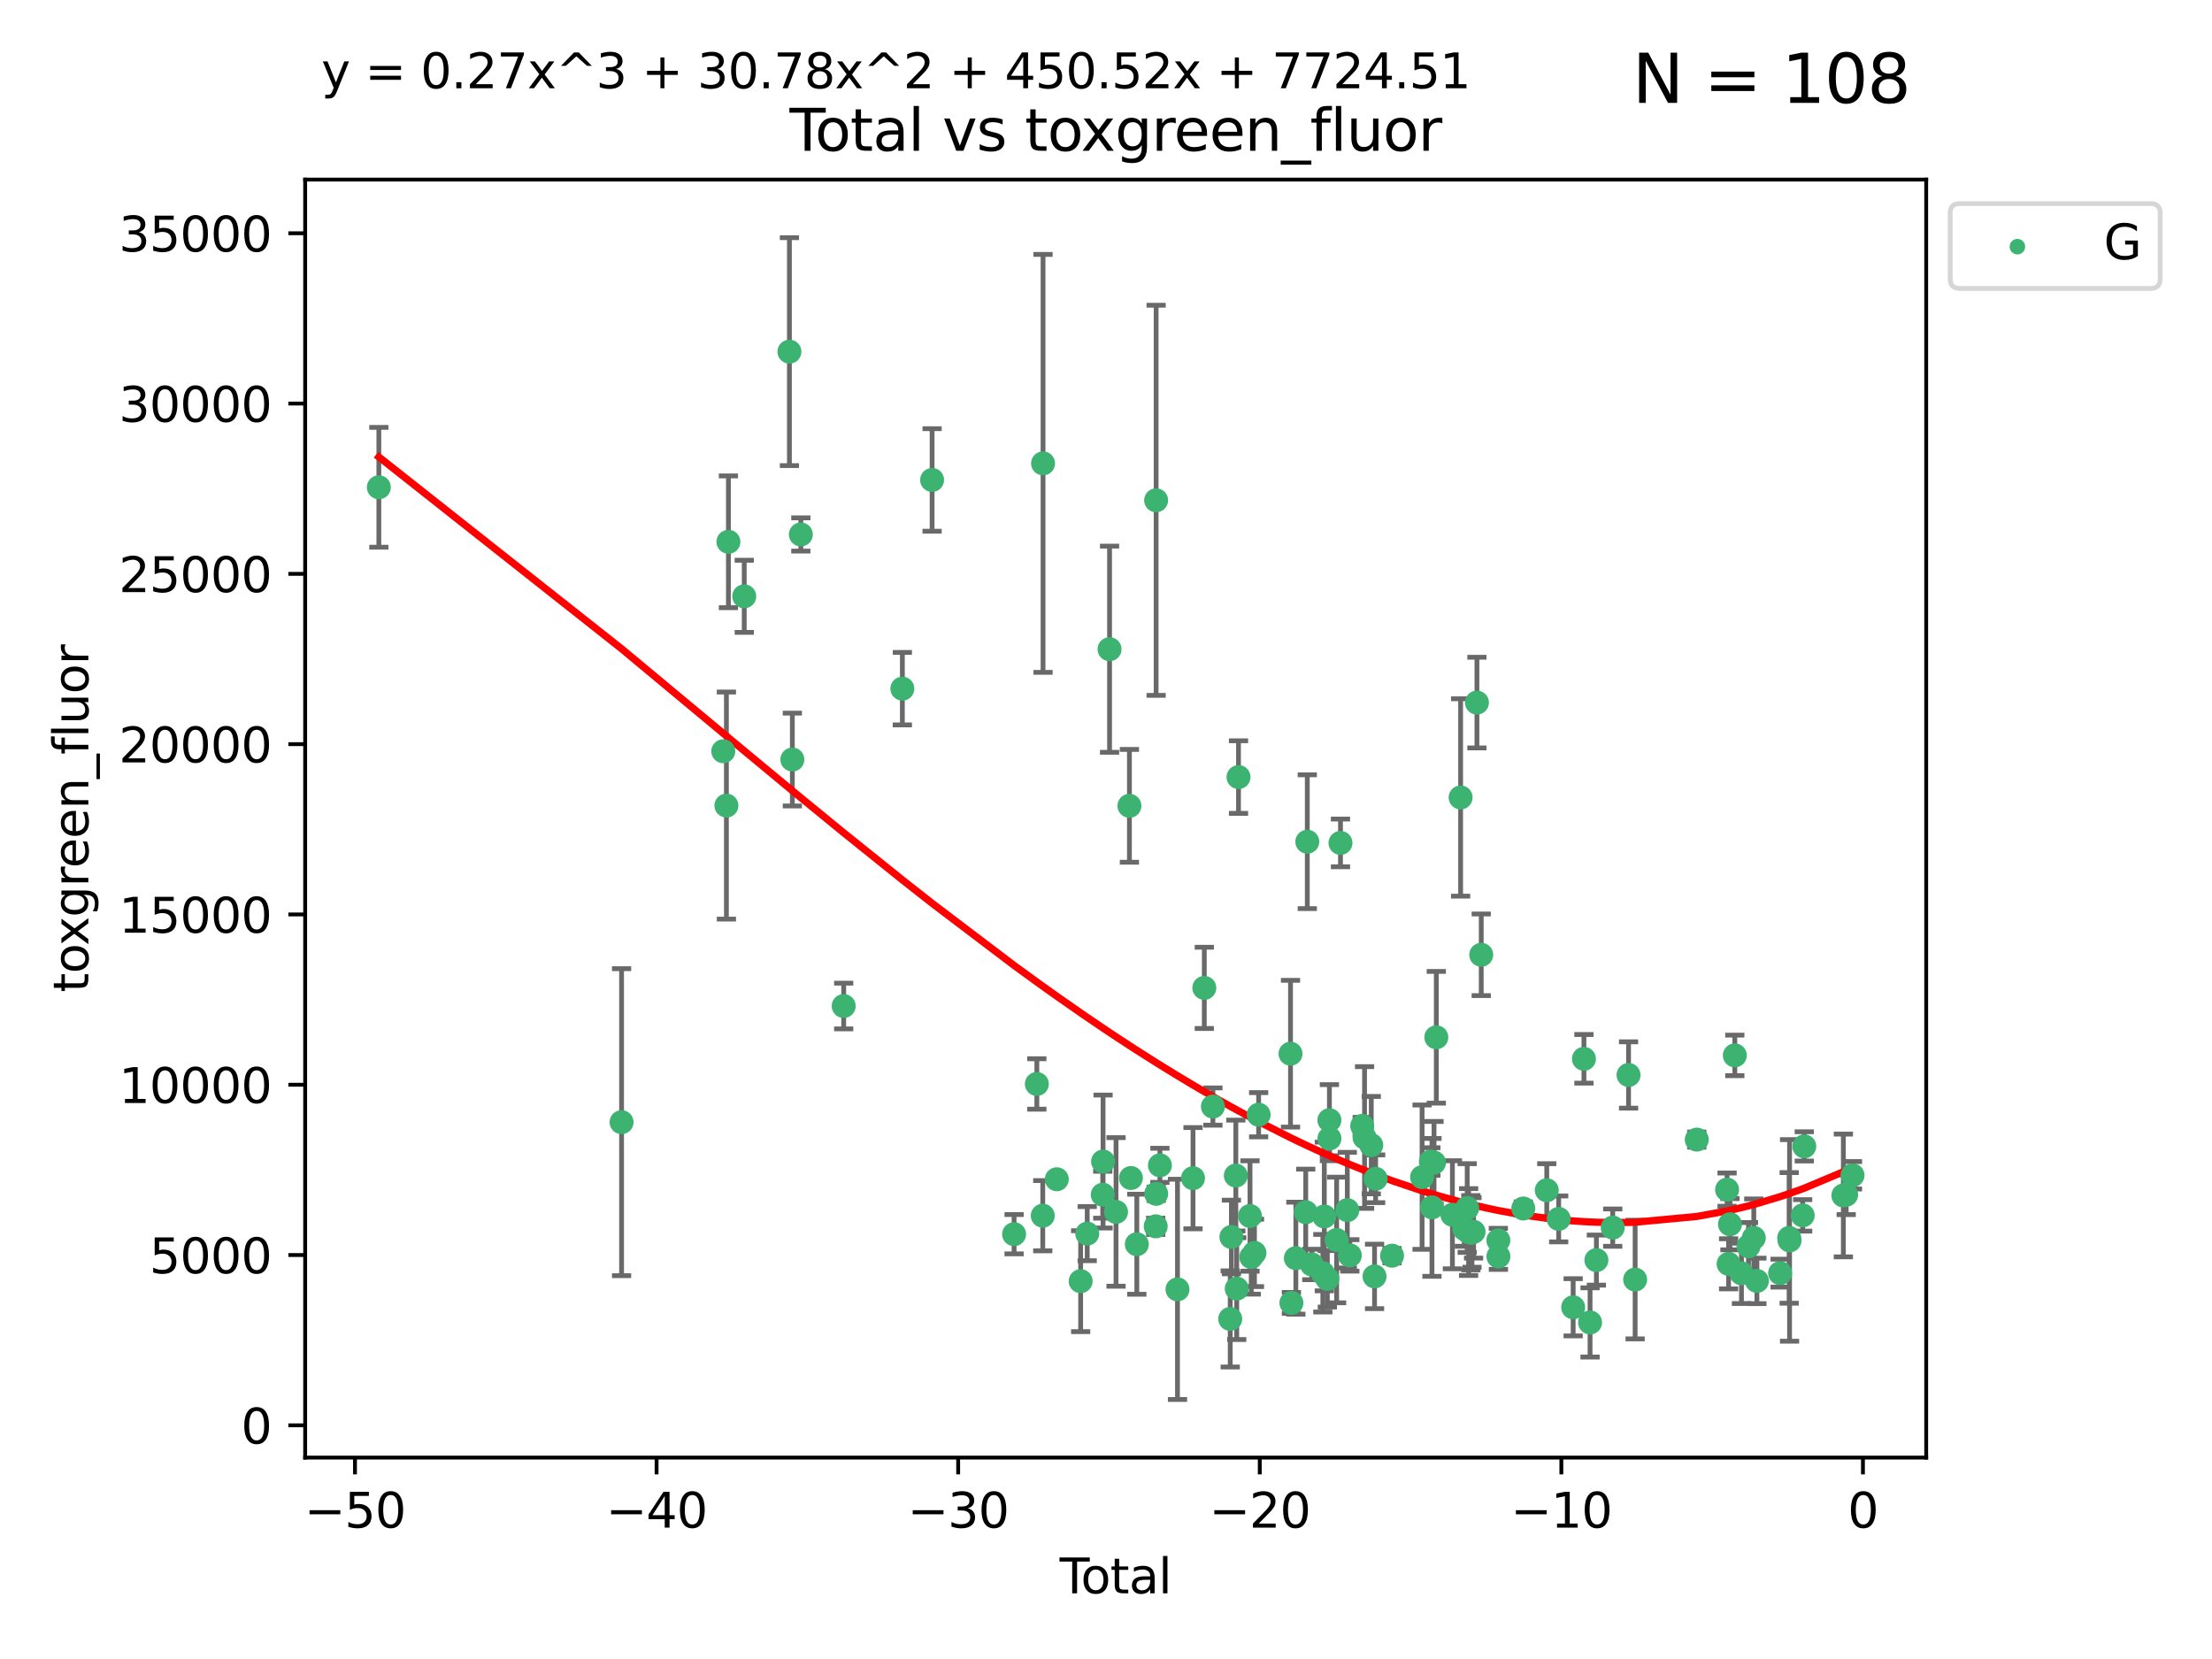 <?xml version="1.0" encoding="utf-8" standalone="no"?>
<!DOCTYPE svg PUBLIC "-//W3C//DTD SVG 1.1//EN"
  "http://www.w3.org/Graphics/SVG/1.1/DTD/svg11.dtd">
<svg xmlns:xlink="http://www.w3.org/1999/xlink" width="460.8pt" height="345.6pt" viewBox="0 0 460.8 345.6" xmlns="http://www.w3.org/2000/svg" version="1.1">
 <defs>
  <style type="text/css">*{stroke-linejoin: round; stroke-linecap: butt}</style>
 </defs>
 <g id="figure_1">
  <g id="patch_1">
   <path d="M 0 345.6 
L 460.8 345.6 
L 460.8 0 
L 0 0 
z
" style="fill: #ffffff"/>
  </g>
  <g id="axes_1">
   <g id="patch_2">
    <path d="M 63.571 303.64 
L 401.26 303.64 
L 401.26 37.411 
L 63.571 37.411 
z
" style="fill: #ffffff"/>
   </g>
   <g id="PathCollection_1">
    <defs>
     <path id="m917b951376" d="M 0 1.118 
C 0.297 1.118 0.581 1 0.791 0.791 
C 1 0.581 1.118 0.297 1.118 0 
C 1.118 -0.297 1 -0.581 0.791 -0.791 
C 0.581 -1 0.297 -1.118 0 -1.118 
C -0.297 -1.118 -0.581 -1 -0.791 -0.791 
C -1 -0.581 -1.118 -0.297 -1.118 0 
C -1.118 0.297 -1 0.581 -0.791 0.791 
C -0.581 1 -0.297 1.118 0 1.118 
z
" style="stroke: #3cb371"/>
    </defs>
    <g clip-path="url(#pa2a8414399)">
     <use xlink:href="#m917b951376" x="78.921" y="101.51" style="fill: #3cb371; stroke: #3cb371"/>
     <use xlink:href="#m917b951376" x="129.485" y="233.769" style="fill: #3cb371; stroke: #3cb371"/>
     <use xlink:href="#m917b951376" x="150.671" y="156.501" style="fill: #3cb371; stroke: #3cb371"/>
     <use xlink:href="#m917b951376" x="151.323" y="167.816" style="fill: #3cb371; stroke: #3cb371"/>
     <use xlink:href="#m917b951376" x="151.742" y="112.866" style="fill: #3cb371; stroke: #3cb371"/>
     <use xlink:href="#m917b951376" x="155.04" y="124.221" style="fill: #3cb371; stroke: #3cb371"/>
     <use xlink:href="#m917b951376" x="164.45" y="73.256" style="fill: #3cb371; stroke: #3cb371"/>
     <use xlink:href="#m917b951376" x="165.059" y="158.225" style="fill: #3cb371; stroke: #3cb371"/>
     <use xlink:href="#m917b951376" x="166.829" y="111.337" style="fill: #3cb371; stroke: #3cb371"/>
     <use xlink:href="#m917b951376" x="175.757" y="209.572" style="fill: #3cb371; stroke: #3cb371"/>
     <use xlink:href="#m917b951376" x="187.978" y="143.459" style="fill: #3cb371; stroke: #3cb371"/>
     <use xlink:href="#m917b951376" x="194.174" y="99.982" style="fill: #3cb371; stroke: #3cb371"/>
     <use xlink:href="#m917b951376" x="211.254" y="257.102" style="fill: #3cb371; stroke: #3cb371"/>
     <use xlink:href="#m917b951376" x="215.993" y="225.811" style="fill: #3cb371; stroke: #3cb371"/>
     <use xlink:href="#m917b951376" x="217.226" y="253.251" style="fill: #3cb371; stroke: #3cb371"/>
     <use xlink:href="#m917b951376" x="217.285" y="96.531" style="fill: #3cb371; stroke: #3cb371"/>
     <use xlink:href="#m917b951376" x="220.152" y="245.661" style="fill: #3cb371; stroke: #3cb371"/>
     <use xlink:href="#m917b951376" x="225.119" y="266.892" style="fill: #3cb371; stroke: #3cb371"/>
     <use xlink:href="#m917b951376" x="226.488" y="256.986" style="fill: #3cb371; stroke: #3cb371"/>
     <use xlink:href="#m917b951376" x="229.723" y="248.88" style="fill: #3cb371; stroke: #3cb371"/>
     <use xlink:href="#m917b951376" x="229.789" y="241.97" style="fill: #3cb371; stroke: #3cb371"/>
     <use xlink:href="#m917b951376" x="231.14" y="135.242" style="fill: #3cb371; stroke: #3cb371"/>
     <use xlink:href="#m917b951376" x="232.488" y="252.466" style="fill: #3cb371; stroke: #3cb371"/>
     <use xlink:href="#m917b951376" x="235.279" y="167.868" style="fill: #3cb371; stroke: #3cb371"/>
     <use xlink:href="#m917b951376" x="235.589" y="245.401" style="fill: #3cb371; stroke: #3cb371"/>
     <use xlink:href="#m917b951376" x="236.82" y="259.196" style="fill: #3cb371; stroke: #3cb371"/>
     <use xlink:href="#m917b951376" x="240.754" y="255.469" style="fill: #3cb371; stroke: #3cb371"/>
     <use xlink:href="#m917b951376" x="240.841" y="104.221" style="fill: #3cb371; stroke: #3cb371"/>
     <use xlink:href="#m917b951376" x="240.856" y="248.693" style="fill: #3cb371; stroke: #3cb371"/>
     <use xlink:href="#m917b951376" x="241.63" y="242.761" style="fill: #3cb371; stroke: #3cb371"/>
     <use xlink:href="#m917b951376" x="245.291" y="268.598" style="fill: #3cb371; stroke: #3cb371"/>
     <use xlink:href="#m917b951376" x="248.526" y="245.438" style="fill: #3cb371; stroke: #3cb371"/>
     <use xlink:href="#m917b951376" x="250.879" y="205.792" style="fill: #3cb371; stroke: #3cb371"/>
     <use xlink:href="#m917b951376" x="252.673" y="230.515" style="fill: #3cb371; stroke: #3cb371"/>
     <use xlink:href="#m917b951376" x="256.279" y="274.756" style="fill: #3cb371; stroke: #3cb371"/>
     <use xlink:href="#m917b951376" x="256.525" y="257.685" style="fill: #3cb371; stroke: #3cb371"/>
     <use xlink:href="#m917b951376" x="257.448" y="244.889" style="fill: #3cb371; stroke: #3cb371"/>
     <use xlink:href="#m917b951376" x="257.632" y="268.44" style="fill: #3cb371; stroke: #3cb371"/>
     <use xlink:href="#m917b951376" x="258.004" y="161.88" style="fill: #3cb371; stroke: #3cb371"/>
     <use xlink:href="#m917b951376" x="260.401" y="253.316" style="fill: #3cb371; stroke: #3cb371"/>
     <use xlink:href="#m917b951376" x="260.66" y="261.866" style="fill: #3cb371; stroke: #3cb371"/>
     <use xlink:href="#m917b951376" x="261.327" y="261.007" style="fill: #3cb371; stroke: #3cb371"/>
     <use xlink:href="#m917b951376" x="262.197" y="232.217" style="fill: #3cb371; stroke: #3cb371"/>
     <use xlink:href="#m917b951376" x="268.837" y="219.506" style="fill: #3cb371; stroke: #3cb371"/>
     <use xlink:href="#m917b951376" x="269.024" y="271.415" style="fill: #3cb371; stroke: #3cb371"/>
     <use xlink:href="#m917b951376" x="269.95" y="262.099" style="fill: #3cb371; stroke: #3cb371"/>
     <use xlink:href="#m917b951376" x="272.009" y="252.521" style="fill: #3cb371; stroke: #3cb371"/>
     <use xlink:href="#m917b951376" x="272.333" y="175.344" style="fill: #3cb371; stroke: #3cb371"/>
     <use xlink:href="#m917b951376" x="273.273" y="263.41" style="fill: #3cb371; stroke: #3cb371"/>
     <use xlink:href="#m917b951376" x="275.573" y="265.237" style="fill: #3cb371; stroke: #3cb371"/>
     <use xlink:href="#m917b951376" x="275.877" y="253.415" style="fill: #3cb371; stroke: #3cb371"/>
     <use xlink:href="#m917b951376" x="276.508" y="266.406" style="fill: #3cb371; stroke: #3cb371"/>
     <use xlink:href="#m917b951376" x="276.939" y="233.355" style="fill: #3cb371; stroke: #3cb371"/>
     <use xlink:href="#m917b951376" x="276.946" y="237.167" style="fill: #3cb371; stroke: #3cb371"/>
     <use xlink:href="#m917b951376" x="278.445" y="258.311" style="fill: #3cb371; stroke: #3cb371"/>
     <use xlink:href="#m917b951376" x="279.246" y="175.597" style="fill: #3cb371; stroke: #3cb371"/>
     <use xlink:href="#m917b951376" x="280.669" y="252.092" style="fill: #3cb371; stroke: #3cb371"/>
     <use xlink:href="#m917b951376" x="281.194" y="261.522" style="fill: #3cb371; stroke: #3cb371"/>
     <use xlink:href="#m917b951376" x="283.774" y="234.537" style="fill: #3cb371; stroke: #3cb371"/>
     <use xlink:href="#m917b951376" x="284.262" y="236.968" style="fill: #3cb371; stroke: #3cb371"/>
     <use xlink:href="#m917b951376" x="285.661" y="238.556" style="fill: #3cb371; stroke: #3cb371"/>
     <use xlink:href="#m917b951376" x="286.344" y="265.899" style="fill: #3cb371; stroke: #3cb371"/>
     <use xlink:href="#m917b951376" x="286.57" y="245.561" style="fill: #3cb371; stroke: #3cb371"/>
     <use xlink:href="#m917b951376" x="289.988" y="261.584" style="fill: #3cb371; stroke: #3cb371"/>
     <use xlink:href="#m917b951376" x="296.247" y="245.222" style="fill: #3cb371; stroke: #3cb371"/>
     <use xlink:href="#m917b951376" x="298.076" y="241.963" style="fill: #3cb371; stroke: #3cb371"/>
     <use xlink:href="#m917b951376" x="298.306" y="251.522" style="fill: #3cb371; stroke: #3cb371"/>
     <use xlink:href="#m917b951376" x="298.733" y="242.197" style="fill: #3cb371; stroke: #3cb371"/>
     <use xlink:href="#m917b951376" x="299.21" y="216.087" style="fill: #3cb371; stroke: #3cb371"/>
     <use xlink:href="#m917b951376" x="302.563" y="253.057" style="fill: #3cb371; stroke: #3cb371"/>
     <use xlink:href="#m917b951376" x="304.274" y="166.124" style="fill: #3cb371; stroke: #3cb371"/>
     <use xlink:href="#m917b951376" x="305.045" y="256.001" style="fill: #3cb371; stroke: #3cb371"/>
     <use xlink:href="#m917b951376" x="305.644" y="251.658" style="fill: #3cb371; stroke: #3cb371"/>
     <use xlink:href="#m917b951376" x="305.936" y="256.655" style="fill: #3cb371; stroke: #3cb371"/>
     <use xlink:href="#m917b951376" x="306.406" y="256.796" style="fill: #3cb371; stroke: #3cb371"/>
     <use xlink:href="#m917b951376" x="306.638" y="256.742" style="fill: #3cb371; stroke: #3cb371"/>
     <use xlink:href="#m917b951376" x="306.974" y="256.609" style="fill: #3cb371; stroke: #3cb371"/>
     <use xlink:href="#m917b951376" x="307.672" y="146.363" style="fill: #3cb371; stroke: #3cb371"/>
     <use xlink:href="#m917b951376" x="308.569" y="198.899" style="fill: #3cb371; stroke: #3cb371"/>
     <use xlink:href="#m917b951376" x="312.13" y="258.38" style="fill: #3cb371; stroke: #3cb371"/>
     <use xlink:href="#m917b951376" x="312.148" y="261.743" style="fill: #3cb371; stroke: #3cb371"/>
     <use xlink:href="#m917b951376" x="317.327" y="251.753" style="fill: #3cb371; stroke: #3cb371"/>
     <use xlink:href="#m917b951376" x="322.219" y="247.953" style="fill: #3cb371; stroke: #3cb371"/>
     <use xlink:href="#m917b951376" x="324.7" y="253.923" style="fill: #3cb371; stroke: #3cb371"/>
     <use xlink:href="#m917b951376" x="327.718" y="272.335" style="fill: #3cb371; stroke: #3cb371"/>
     <use xlink:href="#m917b951376" x="329.961" y="220.571" style="fill: #3cb371; stroke: #3cb371"/>
     <use xlink:href="#m917b951376" x="331.239" y="275.489" style="fill: #3cb371; stroke: #3cb371"/>
     <use xlink:href="#m917b951376" x="332.561" y="262.502" style="fill: #3cb371; stroke: #3cb371"/>
     <use xlink:href="#m917b951376" x="335.959" y="255.734" style="fill: #3cb371; stroke: #3cb371"/>
     <use xlink:href="#m917b951376" x="339.257" y="223.939" style="fill: #3cb371; stroke: #3cb371"/>
     <use xlink:href="#m917b951376" x="340.629" y="266.558" style="fill: #3cb371; stroke: #3cb371"/>
     <use xlink:href="#m917b951376" x="353.469" y="237.401" style="fill: #3cb371; stroke: #3cb371"/>
     <use xlink:href="#m917b951376" x="359.783" y="247.821" style="fill: #3cb371; stroke: #3cb371"/>
     <use xlink:href="#m917b951376" x="360.098" y="263.281" style="fill: #3cb371; stroke: #3cb371"/>
     <use xlink:href="#m917b951376" x="360.381" y="255.031" style="fill: #3cb371; stroke: #3cb371"/>
     <use xlink:href="#m917b951376" x="361.394" y="219.859" style="fill: #3cb371; stroke: #3cb371"/>
     <use xlink:href="#m917b951376" x="362.78" y="265.258" style="fill: #3cb371; stroke: #3cb371"/>
     <use xlink:href="#m917b951376" x="364.246" y="259.636" style="fill: #3cb371; stroke: #3cb371"/>
     <use xlink:href="#m917b951376" x="365.347" y="257.881" style="fill: #3cb371; stroke: #3cb371"/>
     <use xlink:href="#m917b951376" x="365.995" y="266.836" style="fill: #3cb371; stroke: #3cb371"/>
     <use xlink:href="#m917b951376" x="370.829" y="265.216" style="fill: #3cb371; stroke: #3cb371"/>
     <use xlink:href="#m917b951376" x="372.72" y="257.88" style="fill: #3cb371; stroke: #3cb371"/>
     <use xlink:href="#m917b951376" x="372.799" y="258.401" style="fill: #3cb371; stroke: #3cb371"/>
     <use xlink:href="#m917b951376" x="375.531" y="253.187" style="fill: #3cb371; stroke: #3cb371"/>
     <use xlink:href="#m917b951376" x="375.864" y="238.809" style="fill: #3cb371; stroke: #3cb371"/>
     <use xlink:href="#m917b951376" x="384.005" y="249.037" style="fill: #3cb371; stroke: #3cb371"/>
     <use xlink:href="#m917b951376" x="384.593" y="248.878" style="fill: #3cb371; stroke: #3cb371"/>
     <use xlink:href="#m917b951376" x="385.911" y="244.833" style="fill: #3cb371; stroke: #3cb371"/>
    </g>
   </g>
   <g id="matplotlib.axis_1">
    <g id="xtick_1">
     <g id="line2d_1">
      <defs>
       <path id="m07089f8bf6" d="M 0 0 
L 0 3.5 
" style="stroke: #000000; stroke-width: 0.8"/>
      </defs>
      <g>
       <use xlink:href="#m07089f8bf6" x="73.95" y="303.64" style="stroke: #000000; stroke-width: 0.8"/>
      </g>
     </g>
     <g id="text_1">
      <!-- −50 -->
      <g transform="translate(63.398 318.238)scale(0.1 -0.1)">
       <defs>
        <path id="DejaVuSans-2212" d="M 678 2272 
L 4684 2272 
L 4684 1741 
L 678 1741 
L 678 2272 
z
" transform="scale(0.016)"/>
        <path id="DejaVuSans-35" d="M 691 4666 
L 3169 4666 
L 3169 4134 
L 1269 4134 
L 1269 2991 
Q 1406 3038 1543 3061 
Q 1681 3084 1819 3084 
Q 2600 3084 3056 2656 
Q 3513 2228 3513 1497 
Q 3513 744 3044 326 
Q 2575 -91 1722 -91 
Q 1428 -91 1123 -41 
Q 819 9 494 109 
L 494 744 
Q 775 591 1075 516 
Q 1375 441 1709 441 
Q 2250 441 2565 725 
Q 2881 1009 2881 1497 
Q 2881 1984 2565 2268 
Q 2250 2553 1709 2553 
Q 1456 2553 1204 2497 
Q 953 2441 691 2322 
L 691 4666 
z
" transform="scale(0.016)"/>
        <path id="DejaVuSans-30" d="M 2034 4250 
Q 1547 4250 1301 3770 
Q 1056 3291 1056 2328 
Q 1056 1369 1301 889 
Q 1547 409 2034 409 
Q 2525 409 2770 889 
Q 3016 1369 3016 2328 
Q 3016 3291 2770 3770 
Q 2525 4250 2034 4250 
z
M 2034 4750 
Q 2819 4750 3233 4129 
Q 3647 3509 3647 2328 
Q 3647 1150 3233 529 
Q 2819 -91 2034 -91 
Q 1250 -91 836 529 
Q 422 1150 422 2328 
Q 422 3509 836 4129 
Q 1250 4750 2034 4750 
z
" transform="scale(0.016)"/>
       </defs>
       <use xlink:href="#DejaVuSans-2212"/>
       <use xlink:href="#DejaVuSans-35" x="83.789"/>
       <use xlink:href="#DejaVuSans-30" x="147.412"/>
      </g>
     </g>
    </g>
    <g id="xtick_2">
     <g id="line2d_2">
      <g>
       <use xlink:href="#m07089f8bf6" x="136.778" y="303.64" style="stroke: #000000; stroke-width: 0.8"/>
      </g>
     </g>
     <g id="text_2">
      <!-- −40 -->
      <g transform="translate(126.225 318.238)scale(0.1 -0.1)">
       <defs>
        <path id="DejaVuSans-34" d="M 2419 4116 
L 825 1625 
L 2419 1625 
L 2419 4116 
z
M 2253 4666 
L 3047 4666 
L 3047 1625 
L 3713 1625 
L 3713 1100 
L 3047 1100 
L 3047 0 
L 2419 0 
L 2419 1100 
L 313 1100 
L 313 1709 
L 2253 4666 
z
" transform="scale(0.016)"/>
       </defs>
       <use xlink:href="#DejaVuSans-2212"/>
       <use xlink:href="#DejaVuSans-34" x="83.789"/>
       <use xlink:href="#DejaVuSans-30" x="147.412"/>
      </g>
     </g>
    </g>
    <g id="xtick_3">
     <g id="line2d_3">
      <g>
       <use xlink:href="#m07089f8bf6" x="199.605" y="303.64" style="stroke: #000000; stroke-width: 0.8"/>
      </g>
     </g>
     <g id="text_3">
      <!-- −30 -->
      <g transform="translate(189.052 318.238)scale(0.1 -0.1)">
       <defs>
        <path id="DejaVuSans-33" d="M 2597 2516 
Q 3050 2419 3304 2112 
Q 3559 1806 3559 1356 
Q 3559 666 3084 287 
Q 2609 -91 1734 -91 
Q 1441 -91 1130 -33 
Q 819 25 488 141 
L 488 750 
Q 750 597 1062 519 
Q 1375 441 1716 441 
Q 2309 441 2620 675 
Q 2931 909 2931 1356 
Q 2931 1769 2642 2001 
Q 2353 2234 1838 2234 
L 1294 2234 
L 1294 2753 
L 1863 2753 
Q 2328 2753 2575 2939 
Q 2822 3125 2822 3475 
Q 2822 3834 2567 4026 
Q 2313 4219 1838 4219 
Q 1578 4219 1281 4162 
Q 984 4106 628 3988 
L 628 4550 
Q 988 4650 1302 4700 
Q 1616 4750 1894 4750 
Q 2613 4750 3031 4423 
Q 3450 4097 3450 3541 
Q 3450 3153 3228 2886 
Q 3006 2619 2597 2516 
z
" transform="scale(0.016)"/>
       </defs>
       <use xlink:href="#DejaVuSans-2212"/>
       <use xlink:href="#DejaVuSans-33" x="83.789"/>
       <use xlink:href="#DejaVuSans-30" x="147.412"/>
      </g>
     </g>
    </g>
    <g id="xtick_4">
     <g id="line2d_4">
      <g>
       <use xlink:href="#m07089f8bf6" x="262.432" y="303.64" style="stroke: #000000; stroke-width: 0.8"/>
      </g>
     </g>
     <g id="text_4">
      <!-- −20 -->
      <g transform="translate(251.88 318.238)scale(0.1 -0.1)">
       <defs>
        <path id="DejaVuSans-32" d="M 1228 531 
L 3431 531 
L 3431 0 
L 469 0 
L 469 531 
Q 828 903 1448 1529 
Q 2069 2156 2228 2338 
Q 2531 2678 2651 2914 
Q 2772 3150 2772 3378 
Q 2772 3750 2511 3984 
Q 2250 4219 1831 4219 
Q 1534 4219 1204 4116 
Q 875 4013 500 3803 
L 500 4441 
Q 881 4594 1212 4672 
Q 1544 4750 1819 4750 
Q 2544 4750 2975 4387 
Q 3406 4025 3406 3419 
Q 3406 3131 3298 2873 
Q 3191 2616 2906 2266 
Q 2828 2175 2409 1742 
Q 1991 1309 1228 531 
z
" transform="scale(0.016)"/>
       </defs>
       <use xlink:href="#DejaVuSans-2212"/>
       <use xlink:href="#DejaVuSans-32" x="83.789"/>
       <use xlink:href="#DejaVuSans-30" x="147.412"/>
      </g>
     </g>
    </g>
    <g id="xtick_5">
     <g id="line2d_5">
      <g>
       <use xlink:href="#m07089f8bf6" x="325.259" y="303.64" style="stroke: #000000; stroke-width: 0.8"/>
      </g>
     </g>
     <g id="text_5">
      <!-- −10 -->
      <g transform="translate(314.707 318.238)scale(0.1 -0.1)">
       <defs>
        <path id="DejaVuSans-31" d="M 794 531 
L 1825 531 
L 1825 4091 
L 703 3866 
L 703 4441 
L 1819 4666 
L 2450 4666 
L 2450 531 
L 3481 531 
L 3481 0 
L 794 0 
L 794 531 
z
" transform="scale(0.016)"/>
       </defs>
       <use xlink:href="#DejaVuSans-2212"/>
       <use xlink:href="#DejaVuSans-31" x="83.789"/>
       <use xlink:href="#DejaVuSans-30" x="147.412"/>
      </g>
     </g>
    </g>
    <g id="xtick_6">
     <g id="line2d_6">
      <g>
       <use xlink:href="#m07089f8bf6" x="388.086" y="303.64" style="stroke: #000000; stroke-width: 0.8"/>
      </g>
     </g>
     <g id="text_6">
      <!-- 0 -->
      <g transform="translate(384.905 318.238)scale(0.1 -0.1)">
       <use xlink:href="#DejaVuSans-30"/>
      </g>
     </g>
    </g>
    <g id="text_7">
     <!-- Total -->
     <g transform="translate(220.739 331.917)scale(0.1 -0.1)">
      <defs>
       <path id="DejaVuSans-54" d="M -19 4666 
L 3928 4666 
L 3928 4134 
L 2272 4134 
L 2272 0 
L 1638 0 
L 1638 4134 
L -19 4134 
L -19 4666 
z
" transform="scale(0.016)"/>
       <path id="DejaVuSans-6f" d="M 1959 3097 
Q 1497 3097 1228 2736 
Q 959 2375 959 1747 
Q 959 1119 1226 758 
Q 1494 397 1959 397 
Q 2419 397 2687 759 
Q 2956 1122 2956 1747 
Q 2956 2369 2687 2733 
Q 2419 3097 1959 3097 
z
M 1959 3584 
Q 2709 3584 3137 3096 
Q 3566 2609 3566 1747 
Q 3566 888 3137 398 
Q 2709 -91 1959 -91 
Q 1206 -91 779 398 
Q 353 888 353 1747 
Q 353 2609 779 3096 
Q 1206 3584 1959 3584 
z
" transform="scale(0.016)"/>
       <path id="DejaVuSans-74" d="M 1172 4494 
L 1172 3500 
L 2356 3500 
L 2356 3053 
L 1172 3053 
L 1172 1153 
Q 1172 725 1289 603 
Q 1406 481 1766 481 
L 2356 481 
L 2356 0 
L 1766 0 
Q 1100 0 847 248 
Q 594 497 594 1153 
L 594 3053 
L 172 3053 
L 172 3500 
L 594 3500 
L 594 4494 
L 1172 4494 
z
" transform="scale(0.016)"/>
       <path id="DejaVuSans-61" d="M 2194 1759 
Q 1497 1759 1228 1600 
Q 959 1441 959 1056 
Q 959 750 1161 570 
Q 1363 391 1709 391 
Q 2188 391 2477 730 
Q 2766 1069 2766 1631 
L 2766 1759 
L 2194 1759 
z
M 3341 1997 
L 3341 0 
L 2766 0 
L 2766 531 
Q 2569 213 2275 61 
Q 1981 -91 1556 -91 
Q 1019 -91 701 211 
Q 384 513 384 1019 
Q 384 1609 779 1909 
Q 1175 2209 1959 2209 
L 2766 2209 
L 2766 2266 
Q 2766 2663 2505 2880 
Q 2244 3097 1772 3097 
Q 1472 3097 1187 3025 
Q 903 2953 641 2809 
L 641 3341 
Q 956 3463 1253 3523 
Q 1550 3584 1831 3584 
Q 2591 3584 2966 3190 
Q 3341 2797 3341 1997 
z
" transform="scale(0.016)"/>
       <path id="DejaVuSans-6c" d="M 603 4863 
L 1178 4863 
L 1178 0 
L 603 0 
L 603 4863 
z
" transform="scale(0.016)"/>
      </defs>
      <use xlink:href="#DejaVuSans-54"/>
      <use xlink:href="#DejaVuSans-6f" x="44.084"/>
      <use xlink:href="#DejaVuSans-74" x="105.266"/>
      <use xlink:href="#DejaVuSans-61" x="144.475"/>
      <use xlink:href="#DejaVuSans-6c" x="205.754"/>
     </g>
    </g>
   </g>
   <g id="matplotlib.axis_2">
    <g id="ytick_1">
     <g id="line2d_7">
      <defs>
       <path id="m56bf601ad1" d="M 0 0 
L -3.5 0 
" style="stroke: #000000; stroke-width: 0.8"/>
      </defs>
      <g>
       <use xlink:href="#m56bf601ad1" x="63.571" y="296.921" style="stroke: #000000; stroke-width: 0.8"/>
      </g>
     </g>
     <g id="text_8">
      <!-- 0 -->
      <g transform="translate(50.209 300.721)scale(0.1 -0.1)">
       <use xlink:href="#DejaVuSans-30"/>
      </g>
     </g>
    </g>
    <g id="ytick_2">
     <g id="line2d_8">
      <g>
       <use xlink:href="#m56bf601ad1" x="63.571" y="261.446" style="stroke: #000000; stroke-width: 0.8"/>
      </g>
     </g>
     <g id="text_9">
      <!-- 5000 -->
      <g transform="translate(31.121 265.246)scale(0.1 -0.1)">
       <use xlink:href="#DejaVuSans-35"/>
       <use xlink:href="#DejaVuSans-30" x="63.623"/>
       <use xlink:href="#DejaVuSans-30" x="127.246"/>
       <use xlink:href="#DejaVuSans-30" x="190.869"/>
      </g>
     </g>
    </g>
    <g id="ytick_3">
     <g id="line2d_9">
      <g>
       <use xlink:href="#m56bf601ad1" x="63.571" y="225.971" style="stroke: #000000; stroke-width: 0.8"/>
      </g>
     </g>
     <g id="text_10">
      <!-- 10000 -->
      <g transform="translate(24.759 229.771)scale(0.1 -0.1)">
       <use xlink:href="#DejaVuSans-31"/>
       <use xlink:href="#DejaVuSans-30" x="63.623"/>
       <use xlink:href="#DejaVuSans-30" x="127.246"/>
       <use xlink:href="#DejaVuSans-30" x="190.869"/>
       <use xlink:href="#DejaVuSans-30" x="254.492"/>
      </g>
     </g>
    </g>
    <g id="ytick_4">
     <g id="line2d_10">
      <g>
       <use xlink:href="#m56bf601ad1" x="63.571" y="190.496" style="stroke: #000000; stroke-width: 0.8"/>
      </g>
     </g>
     <g id="text_11">
      <!-- 15000 -->
      <g transform="translate(24.759 194.296)scale(0.1 -0.1)">
       <use xlink:href="#DejaVuSans-31"/>
       <use xlink:href="#DejaVuSans-35" x="63.623"/>
       <use xlink:href="#DejaVuSans-30" x="127.246"/>
       <use xlink:href="#DejaVuSans-30" x="190.869"/>
       <use xlink:href="#DejaVuSans-30" x="254.492"/>
      </g>
     </g>
    </g>
    <g id="ytick_5">
     <g id="line2d_11">
      <g>
       <use xlink:href="#m56bf601ad1" x="63.571" y="155.021" style="stroke: #000000; stroke-width: 0.8"/>
      </g>
     </g>
     <g id="text_12">
      <!-- 20000 -->
      <g transform="translate(24.759 158.821)scale(0.1 -0.1)">
       <use xlink:href="#DejaVuSans-32"/>
       <use xlink:href="#DejaVuSans-30" x="63.623"/>
       <use xlink:href="#DejaVuSans-30" x="127.246"/>
       <use xlink:href="#DejaVuSans-30" x="190.869"/>
       <use xlink:href="#DejaVuSans-30" x="254.492"/>
      </g>
     </g>
    </g>
    <g id="ytick_6">
     <g id="line2d_12">
      <g>
       <use xlink:href="#m56bf601ad1" x="63.571" y="119.546" style="stroke: #000000; stroke-width: 0.8"/>
      </g>
     </g>
     <g id="text_13">
      <!-- 25000 -->
      <g transform="translate(24.759 123.346)scale(0.1 -0.1)">
       <use xlink:href="#DejaVuSans-32"/>
       <use xlink:href="#DejaVuSans-35" x="63.623"/>
       <use xlink:href="#DejaVuSans-30" x="127.246"/>
       <use xlink:href="#DejaVuSans-30" x="190.869"/>
       <use xlink:href="#DejaVuSans-30" x="254.492"/>
      </g>
     </g>
    </g>
    <g id="ytick_7">
     <g id="line2d_13">
      <g>
       <use xlink:href="#m56bf601ad1" x="63.571" y="84.071" style="stroke: #000000; stroke-width: 0.8"/>
      </g>
     </g>
     <g id="text_14">
      <!-- 30000 -->
      <g transform="translate(24.759 87.871)scale(0.1 -0.1)">
       <use xlink:href="#DejaVuSans-33"/>
       <use xlink:href="#DejaVuSans-30" x="63.623"/>
       <use xlink:href="#DejaVuSans-30" x="127.246"/>
       <use xlink:href="#DejaVuSans-30" x="190.869"/>
       <use xlink:href="#DejaVuSans-30" x="254.492"/>
      </g>
     </g>
    </g>
    <g id="ytick_8">
     <g id="line2d_14">
      <g>
       <use xlink:href="#m56bf601ad1" x="63.571" y="48.596" style="stroke: #000000; stroke-width: 0.8"/>
      </g>
     </g>
     <g id="text_15">
      <!-- 35000 -->
      <g transform="translate(24.759 52.396)scale(0.1 -0.1)">
       <use xlink:href="#DejaVuSans-33"/>
       <use xlink:href="#DejaVuSans-35" x="63.623"/>
       <use xlink:href="#DejaVuSans-30" x="127.246"/>
       <use xlink:href="#DejaVuSans-30" x="190.869"/>
       <use xlink:href="#DejaVuSans-30" x="254.492"/>
      </g>
     </g>
    </g>
    <g id="text_16">
     <!-- toxgreen_fluor -->
     <g transform="translate(18.401 206.72)rotate(-90)scale(0.1 -0.1)">
      <defs>
       <path id="DejaVuSans-78" d="M 3513 3500 
L 2247 1797 
L 3578 0 
L 2900 0 
L 1881 1375 
L 863 0 
L 184 0 
L 1544 1831 
L 300 3500 
L 978 3500 
L 1906 2253 
L 2834 3500 
L 3513 3500 
z
" transform="scale(0.016)"/>
       <path id="DejaVuSans-67" d="M 2906 1791 
Q 2906 2416 2648 2759 
Q 2391 3103 1925 3103 
Q 1463 3103 1205 2759 
Q 947 2416 947 1791 
Q 947 1169 1205 825 
Q 1463 481 1925 481 
Q 2391 481 2648 825 
Q 2906 1169 2906 1791 
z
M 3481 434 
Q 3481 -459 3084 -895 
Q 2688 -1331 1869 -1331 
Q 1566 -1331 1297 -1286 
Q 1028 -1241 775 -1147 
L 775 -588 
Q 1028 -725 1275 -790 
Q 1522 -856 1778 -856 
Q 2344 -856 2625 -561 
Q 2906 -266 2906 331 
L 2906 616 
Q 2728 306 2450 153 
Q 2172 0 1784 0 
Q 1141 0 747 490 
Q 353 981 353 1791 
Q 353 2603 747 3093 
Q 1141 3584 1784 3584 
Q 2172 3584 2450 3431 
Q 2728 3278 2906 2969 
L 2906 3500 
L 3481 3500 
L 3481 434 
z
" transform="scale(0.016)"/>
       <path id="DejaVuSans-72" d="M 2631 2963 
Q 2534 3019 2420 3045 
Q 2306 3072 2169 3072 
Q 1681 3072 1420 2755 
Q 1159 2438 1159 1844 
L 1159 0 
L 581 0 
L 581 3500 
L 1159 3500 
L 1159 2956 
Q 1341 3275 1631 3429 
Q 1922 3584 2338 3584 
Q 2397 3584 2469 3576 
Q 2541 3569 2628 3553 
L 2631 2963 
z
" transform="scale(0.016)"/>
       <path id="DejaVuSans-65" d="M 3597 1894 
L 3597 1613 
L 953 1613 
Q 991 1019 1311 708 
Q 1631 397 2203 397 
Q 2534 397 2845 478 
Q 3156 559 3463 722 
L 3463 178 
Q 3153 47 2828 -22 
Q 2503 -91 2169 -91 
Q 1331 -91 842 396 
Q 353 884 353 1716 
Q 353 2575 817 3079 
Q 1281 3584 2069 3584 
Q 2775 3584 3186 3129 
Q 3597 2675 3597 1894 
z
M 3022 2063 
Q 3016 2534 2758 2815 
Q 2500 3097 2075 3097 
Q 1594 3097 1305 2825 
Q 1016 2553 972 2059 
L 3022 2063 
z
" transform="scale(0.016)"/>
       <path id="DejaVuSans-6e" d="M 3513 2113 
L 3513 0 
L 2938 0 
L 2938 2094 
Q 2938 2591 2744 2837 
Q 2550 3084 2163 3084 
Q 1697 3084 1428 2787 
Q 1159 2491 1159 1978 
L 1159 0 
L 581 0 
L 581 3500 
L 1159 3500 
L 1159 2956 
Q 1366 3272 1645 3428 
Q 1925 3584 2291 3584 
Q 2894 3584 3203 3211 
Q 3513 2838 3513 2113 
z
" transform="scale(0.016)"/>
       <path id="DejaVuSans-5f" d="M 3263 -1063 
L 3263 -1509 
L -63 -1509 
L -63 -1063 
L 3263 -1063 
z
" transform="scale(0.016)"/>
       <path id="DejaVuSans-66" d="M 2375 4863 
L 2375 4384 
L 1825 4384 
Q 1516 4384 1395 4259 
Q 1275 4134 1275 3809 
L 1275 3500 
L 2222 3500 
L 2222 3053 
L 1275 3053 
L 1275 0 
L 697 0 
L 697 3053 
L 147 3053 
L 147 3500 
L 697 3500 
L 697 3744 
Q 697 4328 969 4595 
Q 1241 4863 1831 4863 
L 2375 4863 
z
" transform="scale(0.016)"/>
       <path id="DejaVuSans-75" d="M 544 1381 
L 544 3500 
L 1119 3500 
L 1119 1403 
Q 1119 906 1312 657 
Q 1506 409 1894 409 
Q 2359 409 2629 706 
Q 2900 1003 2900 1516 
L 2900 3500 
L 3475 3500 
L 3475 0 
L 2900 0 
L 2900 538 
Q 2691 219 2414 64 
Q 2138 -91 1772 -91 
Q 1169 -91 856 284 
Q 544 659 544 1381 
z
M 1991 3584 
L 1991 3584 
z
" transform="scale(0.016)"/>
      </defs>
      <use xlink:href="#DejaVuSans-74"/>
      <use xlink:href="#DejaVuSans-6f" x="39.209"/>
      <use xlink:href="#DejaVuSans-78" x="97.266"/>
      <use xlink:href="#DejaVuSans-67" x="156.445"/>
      <use xlink:href="#DejaVuSans-72" x="219.922"/>
      <use xlink:href="#DejaVuSans-65" x="258.785"/>
      <use xlink:href="#DejaVuSans-65" x="320.309"/>
      <use xlink:href="#DejaVuSans-6e" x="381.832"/>
      <use xlink:href="#DejaVuSans-5f" x="445.211"/>
      <use xlink:href="#DejaVuSans-66" x="495.211"/>
      <use xlink:href="#DejaVuSans-6c" x="530.416"/>
      <use xlink:href="#DejaVuSans-75" x="558.199"/>
      <use xlink:href="#DejaVuSans-6f" x="621.578"/>
      <use xlink:href="#DejaVuSans-72" x="682.76"/>
     </g>
    </g>
   </g>
   <g id="LineCollection_1">
    <path d="M 78.921 113.988 
L 78.921 89.032 
" clip-path="url(#pa2a8414399)" style="fill: none; stroke: #696969"/>
    <path d="M 129.485 265.746 
L 129.485 201.792 
" clip-path="url(#pa2a8414399)" style="fill: none; stroke: #696969"/>
    <path d="M 150.671 156.986 
L 150.671 156.016 
" clip-path="url(#pa2a8414399)" style="fill: none; stroke: #696969"/>
    <path d="M 151.323 191.467 
L 151.323 144.164 
" clip-path="url(#pa2a8414399)" style="fill: none; stroke: #696969"/>
    <path d="M 151.742 126.592 
L 151.742 99.14 
" clip-path="url(#pa2a8414399)" style="fill: none; stroke: #696969"/>
    <path d="M 155.04 131.732 
L 155.04 116.71 
" clip-path="url(#pa2a8414399)" style="fill: none; stroke: #696969"/>
    <path d="M 164.45 96.999 
L 164.45 49.513 
" clip-path="url(#pa2a8414399)" style="fill: none; stroke: #696969"/>
    <path d="M 165.059 167.893 
L 165.059 148.558 
" clip-path="url(#pa2a8414399)" style="fill: none; stroke: #696969"/>
    <path d="M 166.829 114.797 
L 166.829 107.876 
" clip-path="url(#pa2a8414399)" style="fill: none; stroke: #696969"/>
    <path d="M 175.757 214.336 
L 175.757 204.809 
" clip-path="url(#pa2a8414399)" style="fill: none; stroke: #696969"/>
    <path d="M 187.978 151.009 
L 187.978 135.909 
" clip-path="url(#pa2a8414399)" style="fill: none; stroke: #696969"/>
    <path d="M 194.174 110.662 
L 194.174 89.302 
" clip-path="url(#pa2a8414399)" style="fill: none; stroke: #696969"/>
    <path d="M 211.254 261.196 
L 211.254 253.009 
" clip-path="url(#pa2a8414399)" style="fill: none; stroke: #696969"/>
    <path d="M 215.993 231.064 
L 215.993 220.558 
" clip-path="url(#pa2a8414399)" style="fill: none; stroke: #696969"/>
    <path d="M 217.226 260.567 
L 217.226 245.936 
" clip-path="url(#pa2a8414399)" style="fill: none; stroke: #696969"/>
    <path d="M 217.285 140.064 
L 217.285 52.999 
" clip-path="url(#pa2a8414399)" style="fill: none; stroke: #696969"/>
    <path d="M 220.152 246.151 
L 220.152 245.172 
" clip-path="url(#pa2a8414399)" style="fill: none; stroke: #696969"/>
    <path d="M 225.119 277.402 
L 225.119 256.382 
" clip-path="url(#pa2a8414399)" style="fill: none; stroke: #696969"/>
    <path d="M 226.488 262.623 
L 226.488 251.35 
" clip-path="url(#pa2a8414399)" style="fill: none; stroke: #696969"/>
    <path d="M 229.723 253.769 
L 229.723 243.991 
" clip-path="url(#pa2a8414399)" style="fill: none; stroke: #696969"/>
    <path d="M 229.789 255.82 
L 229.789 228.121 
" clip-path="url(#pa2a8414399)" style="fill: none; stroke: #696969"/>
    <path d="M 231.14 156.718 
L 231.14 113.767 
" clip-path="url(#pa2a8414399)" style="fill: none; stroke: #696969"/>
    <path d="M 232.488 267.938 
L 232.488 236.994 
" clip-path="url(#pa2a8414399)" style="fill: none; stroke: #696969"/>
    <path d="M 235.279 179.616 
L 235.279 156.12 
" clip-path="url(#pa2a8414399)" style="fill: none; stroke: #696969"/>
    <path d="M 235.589 246.053 
L 235.589 244.75 
" clip-path="url(#pa2a8414399)" style="fill: none; stroke: #696969"/>
    <path d="M 236.82 269.616 
L 236.82 248.776 
" clip-path="url(#pa2a8414399)" style="fill: none; stroke: #696969"/>
    <path d="M 240.754 257.173 
L 240.754 253.765 
" clip-path="url(#pa2a8414399)" style="fill: none; stroke: #696969"/>
    <path d="M 240.841 144.855 
L 240.841 63.587 
" clip-path="url(#pa2a8414399)" style="fill: none; stroke: #696969"/>
    <path d="M 240.856 250.092 
L 240.856 247.294 
" clip-path="url(#pa2a8414399)" style="fill: none; stroke: #696969"/>
    <path d="M 241.63 246.314 
L 241.63 239.208 
" clip-path="url(#pa2a8414399)" style="fill: none; stroke: #696969"/>
    <path d="M 245.291 291.539 
L 245.291 245.658 
" clip-path="url(#pa2a8414399)" style="fill: none; stroke: #696969"/>
    <path d="M 248.526 255.982 
L 248.526 234.894 
" clip-path="url(#pa2a8414399)" style="fill: none; stroke: #696969"/>
    <path d="M 250.879 214.254 
L 250.879 197.329 
" clip-path="url(#pa2a8414399)" style="fill: none; stroke: #696969"/>
    <path d="M 252.673 234.395 
L 252.673 226.634 
" clip-path="url(#pa2a8414399)" style="fill: none; stroke: #696969"/>
    <path d="M 256.279 284.769 
L 256.279 264.744 
" clip-path="url(#pa2a8414399)" style="fill: none; stroke: #696969"/>
    <path d="M 256.525 265.356 
L 256.525 250.014 
" clip-path="url(#pa2a8414399)" style="fill: none; stroke: #696969"/>
    <path d="M 257.448 256.434 
L 257.448 233.344 
" clip-path="url(#pa2a8414399)" style="fill: none; stroke: #696969"/>
    <path d="M 257.632 279.05 
L 257.632 257.83 
" clip-path="url(#pa2a8414399)" style="fill: none; stroke: #696969"/>
    <path d="M 258.004 169.44 
L 258.004 154.319 
" clip-path="url(#pa2a8414399)" style="fill: none; stroke: #696969"/>
    <path d="M 260.401 264.819 
L 260.401 241.814 
" clip-path="url(#pa2a8414399)" style="fill: none; stroke: #696969"/>
    <path d="M 260.66 269.589 
L 260.66 254.143 
" clip-path="url(#pa2a8414399)" style="fill: none; stroke: #696969"/>
    <path d="M 261.327 268.023 
L 261.327 253.991 
" clip-path="url(#pa2a8414399)" style="fill: none; stroke: #696969"/>
    <path d="M 262.197 236.826 
L 262.197 227.609 
" clip-path="url(#pa2a8414399)" style="fill: none; stroke: #696969"/>
    <path d="M 268.837 234.792 
L 268.837 204.219 
" clip-path="url(#pa2a8414399)" style="fill: none; stroke: #696969"/>
    <path d="M 269.024 273.595 
L 269.024 269.235 
" clip-path="url(#pa2a8414399)" style="fill: none; stroke: #696969"/>
    <path d="M 269.95 273.764 
L 269.95 250.434 
" clip-path="url(#pa2a8414399)" style="fill: none; stroke: #696969"/>
    <path d="M 272.009 261.485 
L 272.009 243.557 
" clip-path="url(#pa2a8414399)" style="fill: none; stroke: #696969"/>
    <path d="M 272.333 189.277 
L 272.333 161.41 
" clip-path="url(#pa2a8414399)" style="fill: none; stroke: #696969"/>
    <path d="M 273.273 266.582 
L 273.273 260.238 
" clip-path="url(#pa2a8414399)" style="fill: none; stroke: #696969"/>
    <path d="M 275.573 273.314 
L 275.573 257.161 
" clip-path="url(#pa2a8414399)" style="fill: none; stroke: #696969"/>
    <path d="M 275.877 268.901 
L 275.877 237.929 
" clip-path="url(#pa2a8414399)" style="fill: none; stroke: #696969"/>
    <path d="M 276.508 272.285 
L 276.508 260.527 
" clip-path="url(#pa2a8414399)" style="fill: none; stroke: #696969"/>
    <path d="M 276.939 240.763 
L 276.939 225.946 
" clip-path="url(#pa2a8414399)" style="fill: none; stroke: #696969"/>
    <path d="M 276.946 241.799 
L 276.946 232.535 
" clip-path="url(#pa2a8414399)" style="fill: none; stroke: #696969"/>
    <path d="M 278.445 271.401 
L 278.445 245.222 
" clip-path="url(#pa2a8414399)" style="fill: none; stroke: #696969"/>
    <path d="M 279.246 180.567 
L 279.246 170.627 
" clip-path="url(#pa2a8414399)" style="fill: none; stroke: #696969"/>
    <path d="M 280.669 264.135 
L 280.669 240.049 
" clip-path="url(#pa2a8414399)" style="fill: none; stroke: #696969"/>
    <path d="M 281.194 264.798 
L 281.194 258.246 
" clip-path="url(#pa2a8414399)" style="fill: none; stroke: #696969"/>
    <path d="M 283.774 236.304 
L 283.774 232.77 
" clip-path="url(#pa2a8414399)" style="fill: none; stroke: #696969"/>
    <path d="M 284.262 251.729 
L 284.262 222.206 
" clip-path="url(#pa2a8414399)" style="fill: none; stroke: #696969"/>
    <path d="M 285.661 248.702 
L 285.661 228.41 
" clip-path="url(#pa2a8414399)" style="fill: none; stroke: #696969"/>
    <path d="M 286.344 272.612 
L 286.344 259.185 
" clip-path="url(#pa2a8414399)" style="fill: none; stroke: #696969"/>
    <path d="M 286.57 250.534 
L 286.57 240.587 
" clip-path="url(#pa2a8414399)" style="fill: none; stroke: #696969"/>
    <path d="M 289.988 263.092 
L 289.988 260.077 
" clip-path="url(#pa2a8414399)" style="fill: none; stroke: #696969"/>
    <path d="M 296.247 260.255 
L 296.247 230.19 
" clip-path="url(#pa2a8414399)" style="fill: none; stroke: #696969"/>
    <path d="M 298.076 244.83 
L 298.076 239.096 
" clip-path="url(#pa2a8414399)" style="fill: none; stroke: #696969"/>
    <path d="M 298.306 265.88 
L 298.306 237.164 
" clip-path="url(#pa2a8414399)" style="fill: none; stroke: #696969"/>
    <path d="M 298.733 250.774 
L 298.733 233.62 
" clip-path="url(#pa2a8414399)" style="fill: none; stroke: #696969"/>
    <path d="M 299.21 229.807 
L 299.21 202.368 
" clip-path="url(#pa2a8414399)" style="fill: none; stroke: #696969"/>
    <path d="M 302.563 264.309 
L 302.563 241.804 
" clip-path="url(#pa2a8414399)" style="fill: none; stroke: #696969"/>
    <path d="M 304.274 186.682 
L 304.274 145.566 
" clip-path="url(#pa2a8414399)" style="fill: none; stroke: #696969"/>
    <path d="M 305.045 259.622 
L 305.045 252.38 
" clip-path="url(#pa2a8414399)" style="fill: none; stroke: #696969"/>
    <path d="M 305.644 260.897 
L 305.644 242.419 
" clip-path="url(#pa2a8414399)" style="fill: none; stroke: #696969"/>
    <path d="M 305.936 265.704 
L 305.936 247.606 
" clip-path="url(#pa2a8414399)" style="fill: none; stroke: #696969"/>
    <path d="M 306.406 264.537 
L 306.406 249.055 
" clip-path="url(#pa2a8414399)" style="fill: none; stroke: #696969"/>
    <path d="M 306.638 263.986 
L 306.638 249.499 
" clip-path="url(#pa2a8414399)" style="fill: none; stroke: #696969"/>
    <path d="M 306.974 262.089 
L 306.974 251.129 
" clip-path="url(#pa2a8414399)" style="fill: none; stroke: #696969"/>
    <path d="M 307.672 155.804 
L 307.672 136.922 
" clip-path="url(#pa2a8414399)" style="fill: none; stroke: #696969"/>
    <path d="M 308.569 207.402 
L 308.569 190.397 
" clip-path="url(#pa2a8414399)" style="fill: none; stroke: #696969"/>
    <path d="M 312.13 260.872 
L 312.13 255.887 
" clip-path="url(#pa2a8414399)" style="fill: none; stroke: #696969"/>
    <path d="M 312.148 264.439 
L 312.148 259.047 
" clip-path="url(#pa2a8414399)" style="fill: none; stroke: #696969"/>
    <path d="M 317.327 253.132 
L 317.327 250.374 
" clip-path="url(#pa2a8414399)" style="fill: none; stroke: #696969"/>
    <path d="M 322.219 253.49 
L 322.219 242.416 
" clip-path="url(#pa2a8414399)" style="fill: none; stroke: #696969"/>
    <path d="M 324.7 258.706 
L 324.7 249.14 
" clip-path="url(#pa2a8414399)" style="fill: none; stroke: #696969"/>
    <path d="M 327.718 278.293 
L 327.718 266.376 
" clip-path="url(#pa2a8414399)" style="fill: none; stroke: #696969"/>
    <path d="M 329.961 225.635 
L 329.961 215.507 
" clip-path="url(#pa2a8414399)" style="fill: none; stroke: #696969"/>
    <path d="M 331.239 282.698 
L 331.239 268.28 
" clip-path="url(#pa2a8414399)" style="fill: none; stroke: #696969"/>
    <path d="M 332.561 267.718 
L 332.561 257.285 
" clip-path="url(#pa2a8414399)" style="fill: none; stroke: #696969"/>
    <path d="M 335.959 259.623 
L 335.959 251.846 
" clip-path="url(#pa2a8414399)" style="fill: none; stroke: #696969"/>
    <path d="M 339.257 230.85 
L 339.257 217.029 
" clip-path="url(#pa2a8414399)" style="fill: none; stroke: #696969"/>
    <path d="M 340.629 278.913 
L 340.629 254.203 
" clip-path="url(#pa2a8414399)" style="fill: none; stroke: #696969"/>
    <path d="M 353.469 238.986 
L 353.469 235.816 
" clip-path="url(#pa2a8414399)" style="fill: none; stroke: #696969"/>
    <path d="M 359.783 251.281 
L 359.783 244.361 
" clip-path="url(#pa2a8414399)" style="fill: none; stroke: #696969"/>
    <path d="M 360.098 268.499 
L 360.098 258.062 
" clip-path="url(#pa2a8414399)" style="fill: none; stroke: #696969"/>
    <path d="M 360.381 260.361 
L 360.381 249.7 
" clip-path="url(#pa2a8414399)" style="fill: none; stroke: #696969"/>
    <path d="M 361.394 224.084 
L 361.394 215.634 
" clip-path="url(#pa2a8414399)" style="fill: none; stroke: #696969"/>
    <path d="M 362.78 271.547 
L 362.78 258.968 
" clip-path="url(#pa2a8414399)" style="fill: none; stroke: #696969"/>
    <path d="M 364.246 264.59 
L 364.246 254.682 
" clip-path="url(#pa2a8414399)" style="fill: none; stroke: #696969"/>
    <path d="M 365.347 266.004 
L 365.347 249.757 
" clip-path="url(#pa2a8414399)" style="fill: none; stroke: #696969"/>
    <path d="M 365.995 271.572 
L 365.995 262.101 
" clip-path="url(#pa2a8414399)" style="fill: none; stroke: #696969"/>
    <path d="M 370.829 268.128 
L 370.829 262.304 
" clip-path="url(#pa2a8414399)" style="fill: none; stroke: #696969"/>
    <path d="M 372.72 271.484 
L 372.72 244.275 
" clip-path="url(#pa2a8414399)" style="fill: none; stroke: #696969"/>
    <path d="M 372.799 279.396 
L 372.799 237.405 
" clip-path="url(#pa2a8414399)" style="fill: none; stroke: #696969"/>
    <path d="M 375.531 256.464 
L 375.531 249.91 
" clip-path="url(#pa2a8414399)" style="fill: none; stroke: #696969"/>
    <path d="M 375.864 241.857 
L 375.864 235.76 
" clip-path="url(#pa2a8414399)" style="fill: none; stroke: #696969"/>
    <path d="M 384.005 261.824 
L 384.005 236.249 
" clip-path="url(#pa2a8414399)" style="fill: none; stroke: #696969"/>
    <path d="M 384.593 253.023 
L 384.593 244.733 
" clip-path="url(#pa2a8414399)" style="fill: none; stroke: #696969"/>
    <path d="M 385.911 247.69 
L 385.911 241.976 
" clip-path="url(#pa2a8414399)" style="fill: none; stroke: #696969"/>
   </g>
   <g id="line2d_15">
    <defs>
     <path id="m3f763fe702" d="M 2 0 
L -2 -0 
" style="stroke: #696969"/>
    </defs>
    <g clip-path="url(#pa2a8414399)">
     <use xlink:href="#m3f763fe702" x="78.921" y="113.988" style="fill: #696969; stroke: #696969"/>
     <use xlink:href="#m3f763fe702" x="129.485" y="265.746" style="fill: #696969; stroke: #696969"/>
     <use xlink:href="#m3f763fe702" x="150.671" y="156.986" style="fill: #696969; stroke: #696969"/>
     <use xlink:href="#m3f763fe702" x="151.323" y="191.467" style="fill: #696969; stroke: #696969"/>
     <use xlink:href="#m3f763fe702" x="151.742" y="126.592" style="fill: #696969; stroke: #696969"/>
     <use xlink:href="#m3f763fe702" x="155.04" y="131.732" style="fill: #696969; stroke: #696969"/>
     <use xlink:href="#m3f763fe702" x="164.45" y="96.999" style="fill: #696969; stroke: #696969"/>
     <use xlink:href="#m3f763fe702" x="165.059" y="167.893" style="fill: #696969; stroke: #696969"/>
     <use xlink:href="#m3f763fe702" x="166.829" y="114.797" style="fill: #696969; stroke: #696969"/>
     <use xlink:href="#m3f763fe702" x="175.757" y="214.336" style="fill: #696969; stroke: #696969"/>
     <use xlink:href="#m3f763fe702" x="187.978" y="151.009" style="fill: #696969; stroke: #696969"/>
     <use xlink:href="#m3f763fe702" x="194.174" y="110.662" style="fill: #696969; stroke: #696969"/>
     <use xlink:href="#m3f763fe702" x="211.254" y="261.196" style="fill: #696969; stroke: #696969"/>
     <use xlink:href="#m3f763fe702" x="215.993" y="231.064" style="fill: #696969; stroke: #696969"/>
     <use xlink:href="#m3f763fe702" x="217.226" y="260.567" style="fill: #696969; stroke: #696969"/>
     <use xlink:href="#m3f763fe702" x="217.285" y="140.064" style="fill: #696969; stroke: #696969"/>
     <use xlink:href="#m3f763fe702" x="220.152" y="246.151" style="fill: #696969; stroke: #696969"/>
     <use xlink:href="#m3f763fe702" x="225.119" y="277.402" style="fill: #696969; stroke: #696969"/>
     <use xlink:href="#m3f763fe702" x="226.488" y="262.623" style="fill: #696969; stroke: #696969"/>
     <use xlink:href="#m3f763fe702" x="229.723" y="253.769" style="fill: #696969; stroke: #696969"/>
     <use xlink:href="#m3f763fe702" x="229.789" y="255.82" style="fill: #696969; stroke: #696969"/>
     <use xlink:href="#m3f763fe702" x="231.14" y="156.718" style="fill: #696969; stroke: #696969"/>
     <use xlink:href="#m3f763fe702" x="232.488" y="267.938" style="fill: #696969; stroke: #696969"/>
     <use xlink:href="#m3f763fe702" x="235.279" y="179.616" style="fill: #696969; stroke: #696969"/>
     <use xlink:href="#m3f763fe702" x="235.589" y="246.053" style="fill: #696969; stroke: #696969"/>
     <use xlink:href="#m3f763fe702" x="236.82" y="269.616" style="fill: #696969; stroke: #696969"/>
     <use xlink:href="#m3f763fe702" x="240.754" y="257.173" style="fill: #696969; stroke: #696969"/>
     <use xlink:href="#m3f763fe702" x="240.841" y="144.855" style="fill: #696969; stroke: #696969"/>
     <use xlink:href="#m3f763fe702" x="240.856" y="250.092" style="fill: #696969; stroke: #696969"/>
     <use xlink:href="#m3f763fe702" x="241.63" y="246.314" style="fill: #696969; stroke: #696969"/>
     <use xlink:href="#m3f763fe702" x="245.291" y="291.539" style="fill: #696969; stroke: #696969"/>
     <use xlink:href="#m3f763fe702" x="248.526" y="255.982" style="fill: #696969; stroke: #696969"/>
     <use xlink:href="#m3f763fe702" x="250.879" y="214.254" style="fill: #696969; stroke: #696969"/>
     <use xlink:href="#m3f763fe702" x="252.673" y="234.395" style="fill: #696969; stroke: #696969"/>
     <use xlink:href="#m3f763fe702" x="256.279" y="284.769" style="fill: #696969; stroke: #696969"/>
     <use xlink:href="#m3f763fe702" x="256.525" y="265.356" style="fill: #696969; stroke: #696969"/>
     <use xlink:href="#m3f763fe702" x="257.448" y="256.434" style="fill: #696969; stroke: #696969"/>
     <use xlink:href="#m3f763fe702" x="257.632" y="279.05" style="fill: #696969; stroke: #696969"/>
     <use xlink:href="#m3f763fe702" x="258.004" y="169.44" style="fill: #696969; stroke: #696969"/>
     <use xlink:href="#m3f763fe702" x="260.401" y="264.819" style="fill: #696969; stroke: #696969"/>
     <use xlink:href="#m3f763fe702" x="260.66" y="269.589" style="fill: #696969; stroke: #696969"/>
     <use xlink:href="#m3f763fe702" x="261.327" y="268.023" style="fill: #696969; stroke: #696969"/>
     <use xlink:href="#m3f763fe702" x="262.197" y="236.826" style="fill: #696969; stroke: #696969"/>
     <use xlink:href="#m3f763fe702" x="268.837" y="234.792" style="fill: #696969; stroke: #696969"/>
     <use xlink:href="#m3f763fe702" x="269.024" y="273.595" style="fill: #696969; stroke: #696969"/>
     <use xlink:href="#m3f763fe702" x="269.95" y="273.764" style="fill: #696969; stroke: #696969"/>
     <use xlink:href="#m3f763fe702" x="272.009" y="261.485" style="fill: #696969; stroke: #696969"/>
     <use xlink:href="#m3f763fe702" x="272.333" y="189.277" style="fill: #696969; stroke: #696969"/>
     <use xlink:href="#m3f763fe702" x="273.273" y="266.582" style="fill: #696969; stroke: #696969"/>
     <use xlink:href="#m3f763fe702" x="275.573" y="273.314" style="fill: #696969; stroke: #696969"/>
     <use xlink:href="#m3f763fe702" x="275.877" y="268.901" style="fill: #696969; stroke: #696969"/>
     <use xlink:href="#m3f763fe702" x="276.508" y="272.285" style="fill: #696969; stroke: #696969"/>
     <use xlink:href="#m3f763fe702" x="276.939" y="240.763" style="fill: #696969; stroke: #696969"/>
     <use xlink:href="#m3f763fe702" x="276.946" y="241.799" style="fill: #696969; stroke: #696969"/>
     <use xlink:href="#m3f763fe702" x="278.445" y="271.401" style="fill: #696969; stroke: #696969"/>
     <use xlink:href="#m3f763fe702" x="279.246" y="180.567" style="fill: #696969; stroke: #696969"/>
     <use xlink:href="#m3f763fe702" x="280.669" y="264.135" style="fill: #696969; stroke: #696969"/>
     <use xlink:href="#m3f763fe702" x="281.194" y="264.798" style="fill: #696969; stroke: #696969"/>
     <use xlink:href="#m3f763fe702" x="283.774" y="236.304" style="fill: #696969; stroke: #696969"/>
     <use xlink:href="#m3f763fe702" x="284.262" y="251.729" style="fill: #696969; stroke: #696969"/>
     <use xlink:href="#m3f763fe702" x="285.661" y="248.702" style="fill: #696969; stroke: #696969"/>
     <use xlink:href="#m3f763fe702" x="286.344" y="272.612" style="fill: #696969; stroke: #696969"/>
     <use xlink:href="#m3f763fe702" x="286.57" y="250.534" style="fill: #696969; stroke: #696969"/>
     <use xlink:href="#m3f763fe702" x="289.988" y="263.092" style="fill: #696969; stroke: #696969"/>
     <use xlink:href="#m3f763fe702" x="296.247" y="260.255" style="fill: #696969; stroke: #696969"/>
     <use xlink:href="#m3f763fe702" x="298.076" y="244.83" style="fill: #696969; stroke: #696969"/>
     <use xlink:href="#m3f763fe702" x="298.306" y="265.88" style="fill: #696969; stroke: #696969"/>
     <use xlink:href="#m3f763fe702" x="298.733" y="250.774" style="fill: #696969; stroke: #696969"/>
     <use xlink:href="#m3f763fe702" x="299.21" y="229.807" style="fill: #696969; stroke: #696969"/>
     <use xlink:href="#m3f763fe702" x="302.563" y="264.309" style="fill: #696969; stroke: #696969"/>
     <use xlink:href="#m3f763fe702" x="304.274" y="186.682" style="fill: #696969; stroke: #696969"/>
     <use xlink:href="#m3f763fe702" x="305.045" y="259.622" style="fill: #696969; stroke: #696969"/>
     <use xlink:href="#m3f763fe702" x="305.644" y="260.897" style="fill: #696969; stroke: #696969"/>
     <use xlink:href="#m3f763fe702" x="305.936" y="265.704" style="fill: #696969; stroke: #696969"/>
     <use xlink:href="#m3f763fe702" x="306.406" y="264.537" style="fill: #696969; stroke: #696969"/>
     <use xlink:href="#m3f763fe702" x="306.638" y="263.986" style="fill: #696969; stroke: #696969"/>
     <use xlink:href="#m3f763fe702" x="306.974" y="262.089" style="fill: #696969; stroke: #696969"/>
     <use xlink:href="#m3f763fe702" x="307.672" y="155.804" style="fill: #696969; stroke: #696969"/>
     <use xlink:href="#m3f763fe702" x="308.569" y="207.402" style="fill: #696969; stroke: #696969"/>
     <use xlink:href="#m3f763fe702" x="312.13" y="260.872" style="fill: #696969; stroke: #696969"/>
     <use xlink:href="#m3f763fe702" x="312.148" y="264.439" style="fill: #696969; stroke: #696969"/>
     <use xlink:href="#m3f763fe702" x="317.327" y="253.132" style="fill: #696969; stroke: #696969"/>
     <use xlink:href="#m3f763fe702" x="322.219" y="253.49" style="fill: #696969; stroke: #696969"/>
     <use xlink:href="#m3f763fe702" x="324.7" y="258.706" style="fill: #696969; stroke: #696969"/>
     <use xlink:href="#m3f763fe702" x="327.718" y="278.293" style="fill: #696969; stroke: #696969"/>
     <use xlink:href="#m3f763fe702" x="329.961" y="225.635" style="fill: #696969; stroke: #696969"/>
     <use xlink:href="#m3f763fe702" x="331.239" y="282.698" style="fill: #696969; stroke: #696969"/>
     <use xlink:href="#m3f763fe702" x="332.561" y="267.718" style="fill: #696969; stroke: #696969"/>
     <use xlink:href="#m3f763fe702" x="335.959" y="259.623" style="fill: #696969; stroke: #696969"/>
     <use xlink:href="#m3f763fe702" x="339.257" y="230.85" style="fill: #696969; stroke: #696969"/>
     <use xlink:href="#m3f763fe702" x="340.629" y="278.913" style="fill: #696969; stroke: #696969"/>
     <use xlink:href="#m3f763fe702" x="353.469" y="238.986" style="fill: #696969; stroke: #696969"/>
     <use xlink:href="#m3f763fe702" x="359.783" y="251.281" style="fill: #696969; stroke: #696969"/>
     <use xlink:href="#m3f763fe702" x="360.098" y="268.499" style="fill: #696969; stroke: #696969"/>
     <use xlink:href="#m3f763fe702" x="360.381" y="260.361" style="fill: #696969; stroke: #696969"/>
     <use xlink:href="#m3f763fe702" x="361.394" y="224.084" style="fill: #696969; stroke: #696969"/>
     <use xlink:href="#m3f763fe702" x="362.78" y="271.547" style="fill: #696969; stroke: #696969"/>
     <use xlink:href="#m3f763fe702" x="364.246" y="264.59" style="fill: #696969; stroke: #696969"/>
     <use xlink:href="#m3f763fe702" x="365.347" y="266.004" style="fill: #696969; stroke: #696969"/>
     <use xlink:href="#m3f763fe702" x="365.995" y="271.572" style="fill: #696969; stroke: #696969"/>
     <use xlink:href="#m3f763fe702" x="370.829" y="268.128" style="fill: #696969; stroke: #696969"/>
     <use xlink:href="#m3f763fe702" x="372.72" y="271.484" style="fill: #696969; stroke: #696969"/>
     <use xlink:href="#m3f763fe702" x="372.799" y="279.396" style="fill: #696969; stroke: #696969"/>
     <use xlink:href="#m3f763fe702" x="375.531" y="256.464" style="fill: #696969; stroke: #696969"/>
     <use xlink:href="#m3f763fe702" x="375.864" y="241.857" style="fill: #696969; stroke: #696969"/>
     <use xlink:href="#m3f763fe702" x="384.005" y="261.824" style="fill: #696969; stroke: #696969"/>
     <use xlink:href="#m3f763fe702" x="384.593" y="253.023" style="fill: #696969; stroke: #696969"/>
     <use xlink:href="#m3f763fe702" x="385.911" y="247.69" style="fill: #696969; stroke: #696969"/>
    </g>
   </g>
   <g id="line2d_16">
    <g clip-path="url(#pa2a8414399)">
     <use xlink:href="#m3f763fe702" x="78.921" y="89.032" style="fill: #696969; stroke: #696969"/>
     <use xlink:href="#m3f763fe702" x="129.485" y="201.792" style="fill: #696969; stroke: #696969"/>
     <use xlink:href="#m3f763fe702" x="150.671" y="156.016" style="fill: #696969; stroke: #696969"/>
     <use xlink:href="#m3f763fe702" x="151.323" y="144.164" style="fill: #696969; stroke: #696969"/>
     <use xlink:href="#m3f763fe702" x="151.742" y="99.14" style="fill: #696969; stroke: #696969"/>
     <use xlink:href="#m3f763fe702" x="155.04" y="116.71" style="fill: #696969; stroke: #696969"/>
     <use xlink:href="#m3f763fe702" x="164.45" y="49.513" style="fill: #696969; stroke: #696969"/>
     <use xlink:href="#m3f763fe702" x="165.059" y="148.558" style="fill: #696969; stroke: #696969"/>
     <use xlink:href="#m3f763fe702" x="166.829" y="107.876" style="fill: #696969; stroke: #696969"/>
     <use xlink:href="#m3f763fe702" x="175.757" y="204.809" style="fill: #696969; stroke: #696969"/>
     <use xlink:href="#m3f763fe702" x="187.978" y="135.909" style="fill: #696969; stroke: #696969"/>
     <use xlink:href="#m3f763fe702" x="194.174" y="89.302" style="fill: #696969; stroke: #696969"/>
     <use xlink:href="#m3f763fe702" x="211.254" y="253.009" style="fill: #696969; stroke: #696969"/>
     <use xlink:href="#m3f763fe702" x="215.993" y="220.558" style="fill: #696969; stroke: #696969"/>
     <use xlink:href="#m3f763fe702" x="217.226" y="245.936" style="fill: #696969; stroke: #696969"/>
     <use xlink:href="#m3f763fe702" x="217.285" y="52.999" style="fill: #696969; stroke: #696969"/>
     <use xlink:href="#m3f763fe702" x="220.152" y="245.172" style="fill: #696969; stroke: #696969"/>
     <use xlink:href="#m3f763fe702" x="225.119" y="256.382" style="fill: #696969; stroke: #696969"/>
     <use xlink:href="#m3f763fe702" x="226.488" y="251.35" style="fill: #696969; stroke: #696969"/>
     <use xlink:href="#m3f763fe702" x="229.723" y="243.991" style="fill: #696969; stroke: #696969"/>
     <use xlink:href="#m3f763fe702" x="229.789" y="228.121" style="fill: #696969; stroke: #696969"/>
     <use xlink:href="#m3f763fe702" x="231.14" y="113.767" style="fill: #696969; stroke: #696969"/>
     <use xlink:href="#m3f763fe702" x="232.488" y="236.994" style="fill: #696969; stroke: #696969"/>
     <use xlink:href="#m3f763fe702" x="235.279" y="156.12" style="fill: #696969; stroke: #696969"/>
     <use xlink:href="#m3f763fe702" x="235.589" y="244.75" style="fill: #696969; stroke: #696969"/>
     <use xlink:href="#m3f763fe702" x="236.82" y="248.776" style="fill: #696969; stroke: #696969"/>
     <use xlink:href="#m3f763fe702" x="240.754" y="253.765" style="fill: #696969; stroke: #696969"/>
     <use xlink:href="#m3f763fe702" x="240.841" y="63.587" style="fill: #696969; stroke: #696969"/>
     <use xlink:href="#m3f763fe702" x="240.856" y="247.294" style="fill: #696969; stroke: #696969"/>
     <use xlink:href="#m3f763fe702" x="241.63" y="239.208" style="fill: #696969; stroke: #696969"/>
     <use xlink:href="#m3f763fe702" x="245.291" y="245.658" style="fill: #696969; stroke: #696969"/>
     <use xlink:href="#m3f763fe702" x="248.526" y="234.894" style="fill: #696969; stroke: #696969"/>
     <use xlink:href="#m3f763fe702" x="250.879" y="197.329" style="fill: #696969; stroke: #696969"/>
     <use xlink:href="#m3f763fe702" x="252.673" y="226.634" style="fill: #696969; stroke: #696969"/>
     <use xlink:href="#m3f763fe702" x="256.279" y="264.744" style="fill: #696969; stroke: #696969"/>
     <use xlink:href="#m3f763fe702" x="256.525" y="250.014" style="fill: #696969; stroke: #696969"/>
     <use xlink:href="#m3f763fe702" x="257.448" y="233.344" style="fill: #696969; stroke: #696969"/>
     <use xlink:href="#m3f763fe702" x="257.632" y="257.83" style="fill: #696969; stroke: #696969"/>
     <use xlink:href="#m3f763fe702" x="258.004" y="154.319" style="fill: #696969; stroke: #696969"/>
     <use xlink:href="#m3f763fe702" x="260.401" y="241.814" style="fill: #696969; stroke: #696969"/>
     <use xlink:href="#m3f763fe702" x="260.66" y="254.143" style="fill: #696969; stroke: #696969"/>
     <use xlink:href="#m3f763fe702" x="261.327" y="253.991" style="fill: #696969; stroke: #696969"/>
     <use xlink:href="#m3f763fe702" x="262.197" y="227.609" style="fill: #696969; stroke: #696969"/>
     <use xlink:href="#m3f763fe702" x="268.837" y="204.219" style="fill: #696969; stroke: #696969"/>
     <use xlink:href="#m3f763fe702" x="269.024" y="269.235" style="fill: #696969; stroke: #696969"/>
     <use xlink:href="#m3f763fe702" x="269.95" y="250.434" style="fill: #696969; stroke: #696969"/>
     <use xlink:href="#m3f763fe702" x="272.009" y="243.557" style="fill: #696969; stroke: #696969"/>
     <use xlink:href="#m3f763fe702" x="272.333" y="161.41" style="fill: #696969; stroke: #696969"/>
     <use xlink:href="#m3f763fe702" x="273.273" y="260.238" style="fill: #696969; stroke: #696969"/>
     <use xlink:href="#m3f763fe702" x="275.573" y="257.161" style="fill: #696969; stroke: #696969"/>
     <use xlink:href="#m3f763fe702" x="275.877" y="237.929" style="fill: #696969; stroke: #696969"/>
     <use xlink:href="#m3f763fe702" x="276.508" y="260.527" style="fill: #696969; stroke: #696969"/>
     <use xlink:href="#m3f763fe702" x="276.939" y="225.946" style="fill: #696969; stroke: #696969"/>
     <use xlink:href="#m3f763fe702" x="276.946" y="232.535" style="fill: #696969; stroke: #696969"/>
     <use xlink:href="#m3f763fe702" x="278.445" y="245.222" style="fill: #696969; stroke: #696969"/>
     <use xlink:href="#m3f763fe702" x="279.246" y="170.627" style="fill: #696969; stroke: #696969"/>
     <use xlink:href="#m3f763fe702" x="280.669" y="240.049" style="fill: #696969; stroke: #696969"/>
     <use xlink:href="#m3f763fe702" x="281.194" y="258.246" style="fill: #696969; stroke: #696969"/>
     <use xlink:href="#m3f763fe702" x="283.774" y="232.77" style="fill: #696969; stroke: #696969"/>
     <use xlink:href="#m3f763fe702" x="284.262" y="222.206" style="fill: #696969; stroke: #696969"/>
     <use xlink:href="#m3f763fe702" x="285.661" y="228.41" style="fill: #696969; stroke: #696969"/>
     <use xlink:href="#m3f763fe702" x="286.344" y="259.185" style="fill: #696969; stroke: #696969"/>
     <use xlink:href="#m3f763fe702" x="286.57" y="240.587" style="fill: #696969; stroke: #696969"/>
     <use xlink:href="#m3f763fe702" x="289.988" y="260.077" style="fill: #696969; stroke: #696969"/>
     <use xlink:href="#m3f763fe702" x="296.247" y="230.19" style="fill: #696969; stroke: #696969"/>
     <use xlink:href="#m3f763fe702" x="298.076" y="239.096" style="fill: #696969; stroke: #696969"/>
     <use xlink:href="#m3f763fe702" x="298.306" y="237.164" style="fill: #696969; stroke: #696969"/>
     <use xlink:href="#m3f763fe702" x="298.733" y="233.62" style="fill: #696969; stroke: #696969"/>
     <use xlink:href="#m3f763fe702" x="299.21" y="202.368" style="fill: #696969; stroke: #696969"/>
     <use xlink:href="#m3f763fe702" x="302.563" y="241.804" style="fill: #696969; stroke: #696969"/>
     <use xlink:href="#m3f763fe702" x="304.274" y="145.566" style="fill: #696969; stroke: #696969"/>
     <use xlink:href="#m3f763fe702" x="305.045" y="252.38" style="fill: #696969; stroke: #696969"/>
     <use xlink:href="#m3f763fe702" x="305.644" y="242.419" style="fill: #696969; stroke: #696969"/>
     <use xlink:href="#m3f763fe702" x="305.936" y="247.606" style="fill: #696969; stroke: #696969"/>
     <use xlink:href="#m3f763fe702" x="306.406" y="249.055" style="fill: #696969; stroke: #696969"/>
     <use xlink:href="#m3f763fe702" x="306.638" y="249.499" style="fill: #696969; stroke: #696969"/>
     <use xlink:href="#m3f763fe702" x="306.974" y="251.129" style="fill: #696969; stroke: #696969"/>
     <use xlink:href="#m3f763fe702" x="307.672" y="136.922" style="fill: #696969; stroke: #696969"/>
     <use xlink:href="#m3f763fe702" x="308.569" y="190.397" style="fill: #696969; stroke: #696969"/>
     <use xlink:href="#m3f763fe702" x="312.13" y="255.887" style="fill: #696969; stroke: #696969"/>
     <use xlink:href="#m3f763fe702" x="312.148" y="259.047" style="fill: #696969; stroke: #696969"/>
     <use xlink:href="#m3f763fe702" x="317.327" y="250.374" style="fill: #696969; stroke: #696969"/>
     <use xlink:href="#m3f763fe702" x="322.219" y="242.416" style="fill: #696969; stroke: #696969"/>
     <use xlink:href="#m3f763fe702" x="324.7" y="249.14" style="fill: #696969; stroke: #696969"/>
     <use xlink:href="#m3f763fe702" x="327.718" y="266.376" style="fill: #696969; stroke: #696969"/>
     <use xlink:href="#m3f763fe702" x="329.961" y="215.507" style="fill: #696969; stroke: #696969"/>
     <use xlink:href="#m3f763fe702" x="331.239" y="268.28" style="fill: #696969; stroke: #696969"/>
     <use xlink:href="#m3f763fe702" x="332.561" y="257.285" style="fill: #696969; stroke: #696969"/>
     <use xlink:href="#m3f763fe702" x="335.959" y="251.846" style="fill: #696969; stroke: #696969"/>
     <use xlink:href="#m3f763fe702" x="339.257" y="217.029" style="fill: #696969; stroke: #696969"/>
     <use xlink:href="#m3f763fe702" x="340.629" y="254.203" style="fill: #696969; stroke: #696969"/>
     <use xlink:href="#m3f763fe702" x="353.469" y="235.816" style="fill: #696969; stroke: #696969"/>
     <use xlink:href="#m3f763fe702" x="359.783" y="244.361" style="fill: #696969; stroke: #696969"/>
     <use xlink:href="#m3f763fe702" x="360.098" y="258.062" style="fill: #696969; stroke: #696969"/>
     <use xlink:href="#m3f763fe702" x="360.381" y="249.7" style="fill: #696969; stroke: #696969"/>
     <use xlink:href="#m3f763fe702" x="361.394" y="215.634" style="fill: #696969; stroke: #696969"/>
     <use xlink:href="#m3f763fe702" x="362.78" y="258.968" style="fill: #696969; stroke: #696969"/>
     <use xlink:href="#m3f763fe702" x="364.246" y="254.682" style="fill: #696969; stroke: #696969"/>
     <use xlink:href="#m3f763fe702" x="365.347" y="249.757" style="fill: #696969; stroke: #696969"/>
     <use xlink:href="#m3f763fe702" x="365.995" y="262.101" style="fill: #696969; stroke: #696969"/>
     <use xlink:href="#m3f763fe702" x="370.829" y="262.304" style="fill: #696969; stroke: #696969"/>
     <use xlink:href="#m3f763fe702" x="372.72" y="244.275" style="fill: #696969; stroke: #696969"/>
     <use xlink:href="#m3f763fe702" x="372.799" y="237.405" style="fill: #696969; stroke: #696969"/>
     <use xlink:href="#m3f763fe702" x="375.531" y="249.91" style="fill: #696969; stroke: #696969"/>
     <use xlink:href="#m3f763fe702" x="375.864" y="235.76" style="fill: #696969; stroke: #696969"/>
     <use xlink:href="#m3f763fe702" x="384.005" y="236.249" style="fill: #696969; stroke: #696969"/>
     <use xlink:href="#m3f763fe702" x="384.593" y="244.733" style="fill: #696969; stroke: #696969"/>
     <use xlink:href="#m3f763fe702" x="385.911" y="241.976" style="fill: #696969; stroke: #696969"/>
    </g>
   </g>
   <g id="line2d_17">
    <path d="M 78.921 95.195 
L 129.485 135.147 
L 150.671 152.778 
L 151.323 153.32 
L 151.742 153.67 
L 155.04 156.414 
L 164.45 164.214 
L 165.059 164.716 
L 166.829 166.175 
L 175.757 173.48 
L 187.978 183.295 
L 194.174 188.166 
L 211.254 201.117 
L 215.993 204.565 
L 217.226 205.451 
L 217.285 205.493 
L 220.152 207.532 
L 225.119 210.997 
L 226.488 211.937 
L 229.723 214.13 
L 229.789 214.174 
L 231.14 215.078 
L 232.488 215.972 
L 235.279 217.8 
L 235.589 218.002 
L 236.82 218.797 
L 240.754 221.294 
L 240.841 221.349 
L 240.856 221.358 
L 241.63 221.841 
L 245.291 224.091 
L 248.526 226.029 
L 250.879 227.407 
L 252.673 228.44 
L 256.279 230.468 
L 256.525 230.604 
L 257.448 231.112 
L 257.632 231.212 
L 258.004 231.415 
L 260.401 232.706 
L 260.66 232.844 
L 261.327 233.197 
L 262.197 233.654 
L 268.837 237.005 
L 269.024 237.096 
L 269.95 237.543 
L 272.009 238.52 
L 272.333 238.671 
L 273.273 239.107 
L 275.573 240.152 
L 275.877 240.288 
L 276.508 240.568 
L 276.939 240.758 
L 276.946 240.761 
L 278.445 241.412 
L 279.246 241.755 
L 280.669 242.354 
L 281.194 242.572 
L 283.774 243.618 
L 284.262 243.811 
L 285.661 244.356 
L 286.344 244.618 
L 286.57 244.704 
L 289.988 245.963 
L 296.247 248.068 
L 298.076 248.633 
L 298.306 248.702 
L 298.733 248.83 
L 299.21 248.971 
L 302.563 249.919 
L 304.274 250.372 
L 305.045 250.569 
L 305.644 250.719 
L 305.936 250.791 
L 306.406 250.906 
L 306.638 250.962 
L 306.974 251.043 
L 307.672 251.208 
L 308.569 251.414 
L 312.13 252.174 
L 312.148 252.178 
L 317.327 253.11 
L 322.219 253.798 
L 324.7 254.074 
L 327.718 254.341 
L 329.961 254.491 
L 331.239 254.557 
L 332.561 254.611 
L 335.959 254.681 
L 339.257 254.654 
L 340.629 254.614 
L 353.469 253.414 
L 359.783 252.257 
L 360.098 252.189 
L 360.381 252.127 
L 361.394 251.899 
L 362.78 251.572 
L 364.246 251.204 
L 365.347 250.914 
L 365.995 250.738 
L 370.829 249.287 
L 372.72 248.655 
L 372.799 248.628 
L 375.531 247.647 
L 375.864 247.522 
L 384.005 244.101 
L 384.593 243.826 
L 385.911 243.197 
" clip-path="url(#pa2a8414399)" style="fill: none; stroke: #ff0000; stroke-width: 1.5; stroke-linecap: square"/>
   </g>
   <g id="line2d_18">
    <defs>
     <path id="m2d8076c6bc" d="M 0 2 
C 0.53 2 1.039 1.789 1.414 1.414 
C 1.789 1.039 2 0.53 2 0 
C 2 -0.53 1.789 -1.039 1.414 -1.414 
C 1.039 -1.789 0.53 -2 0 -2 
C -0.53 -2 -1.039 -1.789 -1.414 -1.414 
C -1.789 -1.039 -2 -0.53 -2 0 
C -2 0.53 -1.789 1.039 -1.414 1.414 
C -1.039 1.789 -0.53 2 0 2 
z
" style="stroke: #3cb371"/>
    </defs>
    <g clip-path="url(#pa2a8414399)">
     <use xlink:href="#m2d8076c6bc" x="78.921" y="101.51" style="fill: #3cb371; stroke: #3cb371"/>
     <use xlink:href="#m2d8076c6bc" x="129.485" y="233.769" style="fill: #3cb371; stroke: #3cb371"/>
     <use xlink:href="#m2d8076c6bc" x="150.671" y="156.501" style="fill: #3cb371; stroke: #3cb371"/>
     <use xlink:href="#m2d8076c6bc" x="151.323" y="167.816" style="fill: #3cb371; stroke: #3cb371"/>
     <use xlink:href="#m2d8076c6bc" x="151.742" y="112.866" style="fill: #3cb371; stroke: #3cb371"/>
     <use xlink:href="#m2d8076c6bc" x="155.04" y="124.221" style="fill: #3cb371; stroke: #3cb371"/>
     <use xlink:href="#m2d8076c6bc" x="164.45" y="73.256" style="fill: #3cb371; stroke: #3cb371"/>
     <use xlink:href="#m2d8076c6bc" x="165.059" y="158.225" style="fill: #3cb371; stroke: #3cb371"/>
     <use xlink:href="#m2d8076c6bc" x="166.829" y="111.337" style="fill: #3cb371; stroke: #3cb371"/>
     <use xlink:href="#m2d8076c6bc" x="175.757" y="209.572" style="fill: #3cb371; stroke: #3cb371"/>
     <use xlink:href="#m2d8076c6bc" x="187.978" y="143.459" style="fill: #3cb371; stroke: #3cb371"/>
     <use xlink:href="#m2d8076c6bc" x="194.174" y="99.982" style="fill: #3cb371; stroke: #3cb371"/>
     <use xlink:href="#m2d8076c6bc" x="211.254" y="257.102" style="fill: #3cb371; stroke: #3cb371"/>
     <use xlink:href="#m2d8076c6bc" x="215.993" y="225.811" style="fill: #3cb371; stroke: #3cb371"/>
     <use xlink:href="#m2d8076c6bc" x="217.226" y="253.251" style="fill: #3cb371; stroke: #3cb371"/>
     <use xlink:href="#m2d8076c6bc" x="217.285" y="96.531" style="fill: #3cb371; stroke: #3cb371"/>
     <use xlink:href="#m2d8076c6bc" x="220.152" y="245.661" style="fill: #3cb371; stroke: #3cb371"/>
     <use xlink:href="#m2d8076c6bc" x="225.119" y="266.892" style="fill: #3cb371; stroke: #3cb371"/>
     <use xlink:href="#m2d8076c6bc" x="226.488" y="256.986" style="fill: #3cb371; stroke: #3cb371"/>
     <use xlink:href="#m2d8076c6bc" x="229.723" y="248.88" style="fill: #3cb371; stroke: #3cb371"/>
     <use xlink:href="#m2d8076c6bc" x="229.789" y="241.97" style="fill: #3cb371; stroke: #3cb371"/>
     <use xlink:href="#m2d8076c6bc" x="231.14" y="135.242" style="fill: #3cb371; stroke: #3cb371"/>
     <use xlink:href="#m2d8076c6bc" x="232.488" y="252.466" style="fill: #3cb371; stroke: #3cb371"/>
     <use xlink:href="#m2d8076c6bc" x="235.279" y="167.868" style="fill: #3cb371; stroke: #3cb371"/>
     <use xlink:href="#m2d8076c6bc" x="235.589" y="245.401" style="fill: #3cb371; stroke: #3cb371"/>
     <use xlink:href="#m2d8076c6bc" x="236.82" y="259.196" style="fill: #3cb371; stroke: #3cb371"/>
     <use xlink:href="#m2d8076c6bc" x="240.754" y="255.469" style="fill: #3cb371; stroke: #3cb371"/>
     <use xlink:href="#m2d8076c6bc" x="240.841" y="104.221" style="fill: #3cb371; stroke: #3cb371"/>
     <use xlink:href="#m2d8076c6bc" x="240.856" y="248.693" style="fill: #3cb371; stroke: #3cb371"/>
     <use xlink:href="#m2d8076c6bc" x="241.63" y="242.761" style="fill: #3cb371; stroke: #3cb371"/>
     <use xlink:href="#m2d8076c6bc" x="245.291" y="268.598" style="fill: #3cb371; stroke: #3cb371"/>
     <use xlink:href="#m2d8076c6bc" x="248.526" y="245.438" style="fill: #3cb371; stroke: #3cb371"/>
     <use xlink:href="#m2d8076c6bc" x="250.879" y="205.792" style="fill: #3cb371; stroke: #3cb371"/>
     <use xlink:href="#m2d8076c6bc" x="252.673" y="230.515" style="fill: #3cb371; stroke: #3cb371"/>
     <use xlink:href="#m2d8076c6bc" x="256.279" y="274.756" style="fill: #3cb371; stroke: #3cb371"/>
     <use xlink:href="#m2d8076c6bc" x="256.525" y="257.685" style="fill: #3cb371; stroke: #3cb371"/>
     <use xlink:href="#m2d8076c6bc" x="257.448" y="244.889" style="fill: #3cb371; stroke: #3cb371"/>
     <use xlink:href="#m2d8076c6bc" x="257.632" y="268.44" style="fill: #3cb371; stroke: #3cb371"/>
     <use xlink:href="#m2d8076c6bc" x="258.004" y="161.88" style="fill: #3cb371; stroke: #3cb371"/>
     <use xlink:href="#m2d8076c6bc" x="260.401" y="253.316" style="fill: #3cb371; stroke: #3cb371"/>
     <use xlink:href="#m2d8076c6bc" x="260.66" y="261.866" style="fill: #3cb371; stroke: #3cb371"/>
     <use xlink:href="#m2d8076c6bc" x="261.327" y="261.007" style="fill: #3cb371; stroke: #3cb371"/>
     <use xlink:href="#m2d8076c6bc" x="262.197" y="232.217" style="fill: #3cb371; stroke: #3cb371"/>
     <use xlink:href="#m2d8076c6bc" x="268.837" y="219.506" style="fill: #3cb371; stroke: #3cb371"/>
     <use xlink:href="#m2d8076c6bc" x="269.024" y="271.415" style="fill: #3cb371; stroke: #3cb371"/>
     <use xlink:href="#m2d8076c6bc" x="269.95" y="262.099" style="fill: #3cb371; stroke: #3cb371"/>
     <use xlink:href="#m2d8076c6bc" x="272.009" y="252.521" style="fill: #3cb371; stroke: #3cb371"/>
     <use xlink:href="#m2d8076c6bc" x="272.333" y="175.344" style="fill: #3cb371; stroke: #3cb371"/>
     <use xlink:href="#m2d8076c6bc" x="273.273" y="263.41" style="fill: #3cb371; stroke: #3cb371"/>
     <use xlink:href="#m2d8076c6bc" x="275.573" y="265.237" style="fill: #3cb371; stroke: #3cb371"/>
     <use xlink:href="#m2d8076c6bc" x="275.877" y="253.415" style="fill: #3cb371; stroke: #3cb371"/>
     <use xlink:href="#m2d8076c6bc" x="276.508" y="266.406" style="fill: #3cb371; stroke: #3cb371"/>
     <use xlink:href="#m2d8076c6bc" x="276.939" y="233.355" style="fill: #3cb371; stroke: #3cb371"/>
     <use xlink:href="#m2d8076c6bc" x="276.946" y="237.167" style="fill: #3cb371; stroke: #3cb371"/>
     <use xlink:href="#m2d8076c6bc" x="278.445" y="258.311" style="fill: #3cb371; stroke: #3cb371"/>
     <use xlink:href="#m2d8076c6bc" x="279.246" y="175.597" style="fill: #3cb371; stroke: #3cb371"/>
     <use xlink:href="#m2d8076c6bc" x="280.669" y="252.092" style="fill: #3cb371; stroke: #3cb371"/>
     <use xlink:href="#m2d8076c6bc" x="281.194" y="261.522" style="fill: #3cb371; stroke: #3cb371"/>
     <use xlink:href="#m2d8076c6bc" x="283.774" y="234.537" style="fill: #3cb371; stroke: #3cb371"/>
     <use xlink:href="#m2d8076c6bc" x="284.262" y="236.968" style="fill: #3cb371; stroke: #3cb371"/>
     <use xlink:href="#m2d8076c6bc" x="285.661" y="238.556" style="fill: #3cb371; stroke: #3cb371"/>
     <use xlink:href="#m2d8076c6bc" x="286.344" y="265.899" style="fill: #3cb371; stroke: #3cb371"/>
     <use xlink:href="#m2d8076c6bc" x="286.57" y="245.561" style="fill: #3cb371; stroke: #3cb371"/>
     <use xlink:href="#m2d8076c6bc" x="289.988" y="261.584" style="fill: #3cb371; stroke: #3cb371"/>
     <use xlink:href="#m2d8076c6bc" x="296.247" y="245.222" style="fill: #3cb371; stroke: #3cb371"/>
     <use xlink:href="#m2d8076c6bc" x="298.076" y="241.963" style="fill: #3cb371; stroke: #3cb371"/>
     <use xlink:href="#m2d8076c6bc" x="298.306" y="251.522" style="fill: #3cb371; stroke: #3cb371"/>
     <use xlink:href="#m2d8076c6bc" x="298.733" y="242.197" style="fill: #3cb371; stroke: #3cb371"/>
     <use xlink:href="#m2d8076c6bc" x="299.21" y="216.087" style="fill: #3cb371; stroke: #3cb371"/>
     <use xlink:href="#m2d8076c6bc" x="302.563" y="253.057" style="fill: #3cb371; stroke: #3cb371"/>
     <use xlink:href="#m2d8076c6bc" x="304.274" y="166.124" style="fill: #3cb371; stroke: #3cb371"/>
     <use xlink:href="#m2d8076c6bc" x="305.045" y="256.001" style="fill: #3cb371; stroke: #3cb371"/>
     <use xlink:href="#m2d8076c6bc" x="305.644" y="251.658" style="fill: #3cb371; stroke: #3cb371"/>
     <use xlink:href="#m2d8076c6bc" x="305.936" y="256.655" style="fill: #3cb371; stroke: #3cb371"/>
     <use xlink:href="#m2d8076c6bc" x="306.406" y="256.796" style="fill: #3cb371; stroke: #3cb371"/>
     <use xlink:href="#m2d8076c6bc" x="306.638" y="256.742" style="fill: #3cb371; stroke: #3cb371"/>
     <use xlink:href="#m2d8076c6bc" x="306.974" y="256.609" style="fill: #3cb371; stroke: #3cb371"/>
     <use xlink:href="#m2d8076c6bc" x="307.672" y="146.363" style="fill: #3cb371; stroke: #3cb371"/>
     <use xlink:href="#m2d8076c6bc" x="308.569" y="198.899" style="fill: #3cb371; stroke: #3cb371"/>
     <use xlink:href="#m2d8076c6bc" x="312.13" y="258.38" style="fill: #3cb371; stroke: #3cb371"/>
     <use xlink:href="#m2d8076c6bc" x="312.148" y="261.743" style="fill: #3cb371; stroke: #3cb371"/>
     <use xlink:href="#m2d8076c6bc" x="317.327" y="251.753" style="fill: #3cb371; stroke: #3cb371"/>
     <use xlink:href="#m2d8076c6bc" x="322.219" y="247.953" style="fill: #3cb371; stroke: #3cb371"/>
     <use xlink:href="#m2d8076c6bc" x="324.7" y="253.923" style="fill: #3cb371; stroke: #3cb371"/>
     <use xlink:href="#m2d8076c6bc" x="327.718" y="272.335" style="fill: #3cb371; stroke: #3cb371"/>
     <use xlink:href="#m2d8076c6bc" x="329.961" y="220.571" style="fill: #3cb371; stroke: #3cb371"/>
     <use xlink:href="#m2d8076c6bc" x="331.239" y="275.489" style="fill: #3cb371; stroke: #3cb371"/>
     <use xlink:href="#m2d8076c6bc" x="332.561" y="262.502" style="fill: #3cb371; stroke: #3cb371"/>
     <use xlink:href="#m2d8076c6bc" x="335.959" y="255.734" style="fill: #3cb371; stroke: #3cb371"/>
     <use xlink:href="#m2d8076c6bc" x="339.257" y="223.939" style="fill: #3cb371; stroke: #3cb371"/>
     <use xlink:href="#m2d8076c6bc" x="340.629" y="266.558" style="fill: #3cb371; stroke: #3cb371"/>
     <use xlink:href="#m2d8076c6bc" x="353.469" y="237.401" style="fill: #3cb371; stroke: #3cb371"/>
     <use xlink:href="#m2d8076c6bc" x="359.783" y="247.821" style="fill: #3cb371; stroke: #3cb371"/>
     <use xlink:href="#m2d8076c6bc" x="360.098" y="263.281" style="fill: #3cb371; stroke: #3cb371"/>
     <use xlink:href="#m2d8076c6bc" x="360.381" y="255.031" style="fill: #3cb371; stroke: #3cb371"/>
     <use xlink:href="#m2d8076c6bc" x="361.394" y="219.859" style="fill: #3cb371; stroke: #3cb371"/>
     <use xlink:href="#m2d8076c6bc" x="362.78" y="265.258" style="fill: #3cb371; stroke: #3cb371"/>
     <use xlink:href="#m2d8076c6bc" x="364.246" y="259.636" style="fill: #3cb371; stroke: #3cb371"/>
     <use xlink:href="#m2d8076c6bc" x="365.347" y="257.881" style="fill: #3cb371; stroke: #3cb371"/>
     <use xlink:href="#m2d8076c6bc" x="365.995" y="266.836" style="fill: #3cb371; stroke: #3cb371"/>
     <use xlink:href="#m2d8076c6bc" x="370.829" y="265.216" style="fill: #3cb371; stroke: #3cb371"/>
     <use xlink:href="#m2d8076c6bc" x="372.72" y="257.88" style="fill: #3cb371; stroke: #3cb371"/>
     <use xlink:href="#m2d8076c6bc" x="372.799" y="258.401" style="fill: #3cb371; stroke: #3cb371"/>
     <use xlink:href="#m2d8076c6bc" x="375.531" y="253.187" style="fill: #3cb371; stroke: #3cb371"/>
     <use xlink:href="#m2d8076c6bc" x="375.864" y="238.809" style="fill: #3cb371; stroke: #3cb371"/>
     <use xlink:href="#m2d8076c6bc" x="384.005" y="249.037" style="fill: #3cb371; stroke: #3cb371"/>
     <use xlink:href="#m2d8076c6bc" x="384.593" y="248.878" style="fill: #3cb371; stroke: #3cb371"/>
     <use xlink:href="#m2d8076c6bc" x="385.911" y="244.833" style="fill: #3cb371; stroke: #3cb371"/>
    </g>
   </g>
   <g id="patch_3">
    <path d="M 63.571 303.64 
L 63.571 37.411 
" style="fill: none; stroke: #000000; stroke-width: 0.8; stroke-linejoin: miter; stroke-linecap: square"/>
   </g>
   <g id="patch_4">
    <path d="M 401.26 303.64 
L 401.26 37.411 
" style="fill: none; stroke: #000000; stroke-width: 0.8; stroke-linejoin: miter; stroke-linecap: square"/>
   </g>
   <g id="patch_5">
    <path d="M 63.571 303.64 
L 401.26 303.64 
" style="fill: none; stroke: #000000; stroke-width: 0.8; stroke-linejoin: miter; stroke-linecap: square"/>
   </g>
   <g id="patch_6">
    <path d="M 63.571 37.411 
L 401.26 37.411 
" style="fill: none; stroke: #000000; stroke-width: 0.8; stroke-linejoin: miter; stroke-linecap: square"/>
   </g>
   <g id="text_17">
    <!-- N = 108 -->
    <g transform="translate(340.057 21.426)scale(0.14 -0.14)">
     <defs>
      <path id="DejaVuSans-4e" d="M 628 4666 
L 1478 4666 
L 3547 763 
L 3547 4666 
L 4159 4666 
L 4159 0 
L 3309 0 
L 1241 3903 
L 1241 0 
L 628 0 
L 628 4666 
z
" transform="scale(0.016)"/>
      <path id="DejaVuSans-20" transform="scale(0.016)"/>
      <path id="DejaVuSans-3d" d="M 678 2906 
L 4684 2906 
L 4684 2381 
L 678 2381 
L 678 2906 
z
M 678 1631 
L 4684 1631 
L 4684 1100 
L 678 1100 
L 678 1631 
z
" transform="scale(0.016)"/>
      <path id="DejaVuSans-38" d="M 2034 2216 
Q 1584 2216 1326 1975 
Q 1069 1734 1069 1313 
Q 1069 891 1326 650 
Q 1584 409 2034 409 
Q 2484 409 2743 651 
Q 3003 894 3003 1313 
Q 3003 1734 2745 1975 
Q 2488 2216 2034 2216 
z
M 1403 2484 
Q 997 2584 770 2862 
Q 544 3141 544 3541 
Q 544 4100 942 4425 
Q 1341 4750 2034 4750 
Q 2731 4750 3128 4425 
Q 3525 4100 3525 3541 
Q 3525 3141 3298 2862 
Q 3072 2584 2669 2484 
Q 3125 2378 3379 2068 
Q 3634 1759 3634 1313 
Q 3634 634 3220 271 
Q 2806 -91 2034 -91 
Q 1263 -91 848 271 
Q 434 634 434 1313 
Q 434 1759 690 2068 
Q 947 2378 1403 2484 
z
M 1172 3481 
Q 1172 3119 1398 2916 
Q 1625 2713 2034 2713 
Q 2441 2713 2670 2916 
Q 2900 3119 2900 3481 
Q 2900 3844 2670 4047 
Q 2441 4250 2034 4250 
Q 1625 4250 1398 4047 
Q 1172 3844 1172 3481 
z
" transform="scale(0.016)"/>
     </defs>
     <use xlink:href="#DejaVuSans-4e"/>
     <use xlink:href="#DejaVuSans-20" x="74.805"/>
     <use xlink:href="#DejaVuSans-3d" x="106.592"/>
     <use xlink:href="#DejaVuSans-20" x="190.381"/>
     <use xlink:href="#DejaVuSans-31" x="222.168"/>
     <use xlink:href="#DejaVuSans-30" x="285.791"/>
     <use xlink:href="#DejaVuSans-38" x="349.414"/>
    </g>
   </g>
   <g id="text_18">
    <!-- y = 0.27x^3 + 30.78x^2 + 450.52x + 7724.51 -->
    <g transform="translate(66.948 18.387)scale(0.1 -0.1)">
     <defs>
      <path id="DejaVuSans-79" d="M 2059 -325 
Q 1816 -950 1584 -1140 
Q 1353 -1331 966 -1331 
L 506 -1331 
L 506 -850 
L 844 -850 
Q 1081 -850 1212 -737 
Q 1344 -625 1503 -206 
L 1606 56 
L 191 3500 
L 800 3500 
L 1894 763 
L 2988 3500 
L 3597 3500 
L 2059 -325 
z
" transform="scale(0.016)"/>
      <path id="DejaVuSans-2e" d="M 684 794 
L 1344 794 
L 1344 0 
L 684 0 
L 684 794 
z
" transform="scale(0.016)"/>
      <path id="DejaVuSans-37" d="M 525 4666 
L 3525 4666 
L 3525 4397 
L 1831 0 
L 1172 0 
L 2766 4134 
L 525 4134 
L 525 4666 
z
" transform="scale(0.016)"/>
      <path id="DejaVuSans-5e" d="M 2988 4666 
L 4684 2925 
L 4056 2925 
L 2681 4159 
L 1306 2925 
L 678 2925 
L 2375 4666 
L 2988 4666 
z
" transform="scale(0.016)"/>
      <path id="DejaVuSans-2b" d="M 2944 4013 
L 2944 2272 
L 4684 2272 
L 4684 1741 
L 2944 1741 
L 2944 0 
L 2419 0 
L 2419 1741 
L 678 1741 
L 678 2272 
L 2419 2272 
L 2419 4013 
L 2944 4013 
z
" transform="scale(0.016)"/>
     </defs>
     <use xlink:href="#DejaVuSans-79"/>
     <use xlink:href="#DejaVuSans-20" x="59.18"/>
     <use xlink:href="#DejaVuSans-3d" x="90.967"/>
     <use xlink:href="#DejaVuSans-20" x="174.756"/>
     <use xlink:href="#DejaVuSans-30" x="206.543"/>
     <use xlink:href="#DejaVuSans-2e" x="270.166"/>
     <use xlink:href="#DejaVuSans-32" x="301.953"/>
     <use xlink:href="#DejaVuSans-37" x="365.576"/>
     <use xlink:href="#DejaVuSans-78" x="429.199"/>
     <use xlink:href="#DejaVuSans-5e" x="488.379"/>
     <use xlink:href="#DejaVuSans-33" x="572.168"/>
     <use xlink:href="#DejaVuSans-20" x="635.791"/>
     <use xlink:href="#DejaVuSans-2b" x="667.578"/>
     <use xlink:href="#DejaVuSans-20" x="751.367"/>
     <use xlink:href="#DejaVuSans-33" x="783.154"/>
     <use xlink:href="#DejaVuSans-30" x="846.777"/>
     <use xlink:href="#DejaVuSans-2e" x="910.4"/>
     <use xlink:href="#DejaVuSans-37" x="942.188"/>
     <use xlink:href="#DejaVuSans-38" x="1005.811"/>
     <use xlink:href="#DejaVuSans-78" x="1069.434"/>
     <use xlink:href="#DejaVuSans-5e" x="1128.613"/>
     <use xlink:href="#DejaVuSans-32" x="1212.402"/>
     <use xlink:href="#DejaVuSans-20" x="1276.025"/>
     <use xlink:href="#DejaVuSans-2b" x="1307.812"/>
     <use xlink:href="#DejaVuSans-20" x="1391.602"/>
     <use xlink:href="#DejaVuSans-34" x="1423.389"/>
     <use xlink:href="#DejaVuSans-35" x="1487.012"/>
     <use xlink:href="#DejaVuSans-30" x="1550.635"/>
     <use xlink:href="#DejaVuSans-2e" x="1614.258"/>
     <use xlink:href="#DejaVuSans-35" x="1646.045"/>
     <use xlink:href="#DejaVuSans-32" x="1709.668"/>
     <use xlink:href="#DejaVuSans-78" x="1773.291"/>
     <use xlink:href="#DejaVuSans-20" x="1832.471"/>
     <use xlink:href="#DejaVuSans-2b" x="1864.258"/>
     <use xlink:href="#DejaVuSans-20" x="1948.047"/>
     <use xlink:href="#DejaVuSans-37" x="1979.834"/>
     <use xlink:href="#DejaVuSans-37" x="2043.457"/>
     <use xlink:href="#DejaVuSans-32" x="2107.08"/>
     <use xlink:href="#DejaVuSans-34" x="2170.703"/>
     <use xlink:href="#DejaVuSans-2e" x="2234.326"/>
     <use xlink:href="#DejaVuSans-35" x="2266.113"/>
     <use xlink:href="#DejaVuSans-31" x="2329.736"/>
    </g>
   </g>
   <g id="text_19">
    <!-- Total vs toxgreen_fluor -->
    <g transform="translate(164.48 31.411)scale(0.12 -0.12)">
     <defs>
      <path id="DejaVuSans-76" d="M 191 3500 
L 800 3500 
L 1894 563 
L 2988 3500 
L 3597 3500 
L 2284 0 
L 1503 0 
L 191 3500 
z
" transform="scale(0.016)"/>
      <path id="DejaVuSans-73" d="M 2834 3397 
L 2834 2853 
Q 2591 2978 2328 3040 
Q 2066 3103 1784 3103 
Q 1356 3103 1142 2972 
Q 928 2841 928 2578 
Q 928 2378 1081 2264 
Q 1234 2150 1697 2047 
L 1894 2003 
Q 2506 1872 2764 1633 
Q 3022 1394 3022 966 
Q 3022 478 2636 193 
Q 2250 -91 1575 -91 
Q 1294 -91 989 -36 
Q 684 19 347 128 
L 347 722 
Q 666 556 975 473 
Q 1284 391 1588 391 
Q 1994 391 2212 530 
Q 2431 669 2431 922 
Q 2431 1156 2273 1281 
Q 2116 1406 1581 1522 
L 1381 1569 
Q 847 1681 609 1914 
Q 372 2147 372 2553 
Q 372 3047 722 3315 
Q 1072 3584 1716 3584 
Q 2034 3584 2315 3537 
Q 2597 3491 2834 3397 
z
" transform="scale(0.016)"/>
     </defs>
     <use xlink:href="#DejaVuSans-54"/>
     <use xlink:href="#DejaVuSans-6f" x="44.084"/>
     <use xlink:href="#DejaVuSans-74" x="105.266"/>
     <use xlink:href="#DejaVuSans-61" x="144.475"/>
     <use xlink:href="#DejaVuSans-6c" x="205.754"/>
     <use xlink:href="#DejaVuSans-20" x="233.537"/>
     <use xlink:href="#DejaVuSans-76" x="265.324"/>
     <use xlink:href="#DejaVuSans-73" x="324.504"/>
     <use xlink:href="#DejaVuSans-20" x="376.604"/>
     <use xlink:href="#DejaVuSans-74" x="408.391"/>
     <use xlink:href="#DejaVuSans-6f" x="447.6"/>
     <use xlink:href="#DejaVuSans-78" x="505.656"/>
     <use xlink:href="#DejaVuSans-67" x="564.836"/>
     <use xlink:href="#DejaVuSans-72" x="628.312"/>
     <use xlink:href="#DejaVuSans-65" x="667.176"/>
     <use xlink:href="#DejaVuSans-65" x="728.699"/>
     <use xlink:href="#DejaVuSans-6e" x="790.223"/>
     <use xlink:href="#DejaVuSans-5f" x="853.602"/>
     <use xlink:href="#DejaVuSans-66" x="903.602"/>
     <use xlink:href="#DejaVuSans-6c" x="938.807"/>
     <use xlink:href="#DejaVuSans-75" x="966.59"/>
     <use xlink:href="#DejaVuSans-6f" x="1029.969"/>
     <use xlink:href="#DejaVuSans-72" x="1091.15"/>
    </g>
   </g>
   <g id="legend_1">
    <g id="patch_7">
     <path d="M 408.26 60.089 
L 448.008 60.089 
Q 450.008 60.089 450.008 58.089 
L 450.008 44.411 
Q 450.008 42.411 448.008 42.411 
L 408.26 42.411 
Q 406.26 42.411 406.26 44.411 
L 406.26 58.089 
Q 406.26 60.089 408.26 60.089 
z
" style="fill: #ffffff; opacity: 0.8; stroke: #cccccc; stroke-linejoin: miter"/>
    </g>
    <g id="PathCollection_2">
     <g>
      <use xlink:href="#m917b951376" x="420.26" y="51.385" style="fill: #3cb371; stroke: #3cb371"/>
     </g>
    </g>
    <g id="text_20">
     <!-- G -->
     <g transform="translate(438.26 54.01)scale(0.1 -0.1)">
      <defs>
       <path id="DejaVuSans-47" d="M 3809 666 
L 3809 1919 
L 2778 1919 
L 2778 2438 
L 4434 2438 
L 4434 434 
Q 4069 175 3628 42 
Q 3188 -91 2688 -91 
Q 1594 -91 976 548 
Q 359 1188 359 2328 
Q 359 3472 976 4111 
Q 1594 4750 2688 4750 
Q 3144 4750 3555 4637 
Q 3966 4525 4313 4306 
L 4313 3634 
Q 3963 3931 3569 4081 
Q 3175 4231 2741 4231 
Q 1884 4231 1454 3753 
Q 1025 3275 1025 2328 
Q 1025 1384 1454 906 
Q 1884 428 2741 428 
Q 3075 428 3337 486 
Q 3600 544 3809 666 
z
" transform="scale(0.016)"/>
      </defs>
      <use xlink:href="#DejaVuSans-47"/>
     </g>
    </g>
   </g>
  </g>
 </g>
 <defs>
  <clipPath id="pa2a8414399">
   <rect x="63.571" y="37.411" width="337.689" height="266.229"/>
  </clipPath>
 </defs>
</svg>

